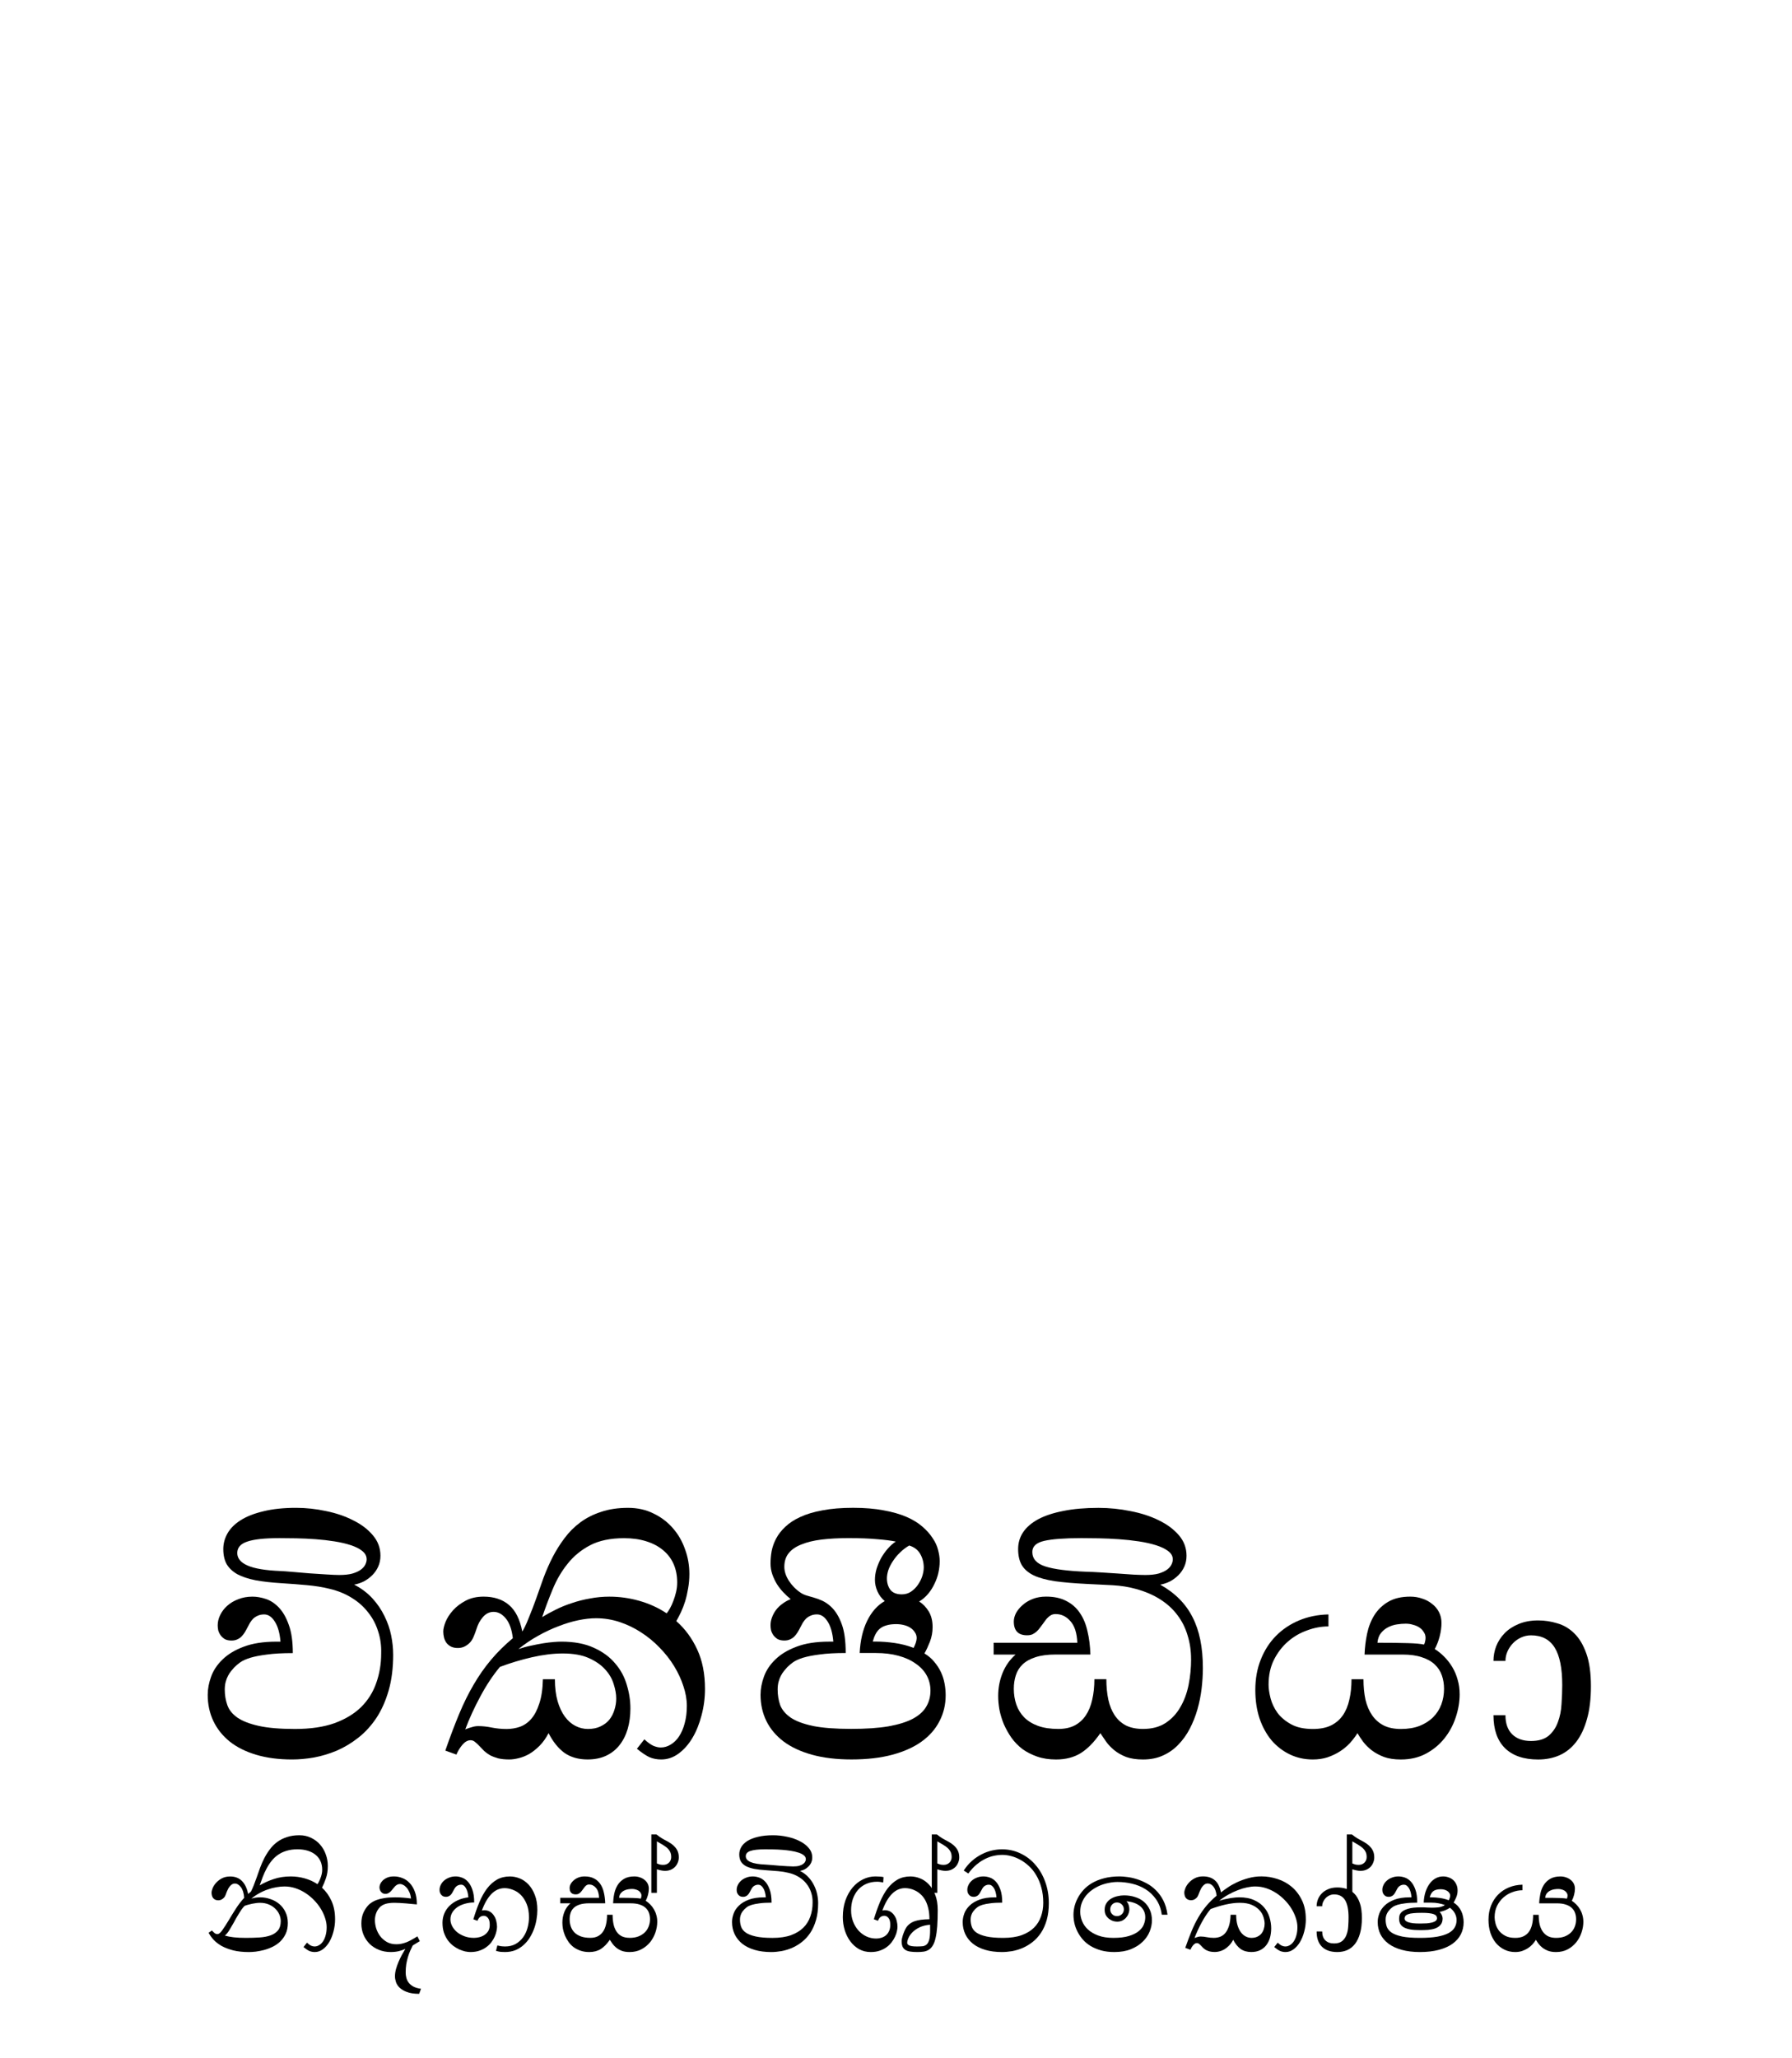 <?xml version="1.0" encoding="UTF-8" standalone="no"?>
<!-- Generator: Adobe Illustrator 13.0.2, SVG Export Plug-In . SVG Version: 6.00 Build 14948)  -->

<svg xmlns:dc="http://purl.org/dc/elements/1.1/" xmlns:cc="http://creativecommons.org/ns#" xmlns:rdf="http://www.w3.org/1999/02/22-rdf-syntax-ns#" xmlns:svg="http://www.w3.org/2000/svg" xmlns="http://www.w3.org/2000/svg" xmlns:xlink="http://www.w3.org/1999/xlink" xmlns:sodipodi="http://sodipodi.sourceforge.net/DTD/sodipodi-0.dtd" xmlns:inkscape="http://www.inkscape.org/namespaces/inkscape" version="1.1" x="0px" y="0px" width="135px" height="155px" viewBox="0 0 135 155" enable-background="new 0 0 135 155" xml:space="preserve" id="svg3857" inkscape:version="0.47 r22583" sodipodi:docname="Wikipedia-logo-v2-si.svg"><defs id="defs4850"><inkscape:perspective sodipodi:type="inkscape:persp3d" inkscape:vp_x="0 : 77.5 : 1" inkscape:vp_y="0 : 1000 : 0" inkscape:vp_z="135 : 77.5 : 1" inkscape:persp3d-origin="67.5 : 51.666667 : 1" id="perspective4854"></inkscape:perspective>
	
		<radialGradient gradientUnits="userSpaceOnUse" gradientTransform="matrix(1,0,0,-1,192.4,143.1)" r="68.686" cy="87.823" cx="-145.47" id="SVGID_1_">
		<stop id="stop3922" style="stop-color:#FFFFFF" offset="0"></stop>
		<stop id="stop3924" style="stop-color:#EAEAEB" offset="0.483"></stop>
		<stop id="stop3926" style="stop-color:#A9ABAE" offset="0.945"></stop>
		<stop id="stop3928" style="stop-color:#999B9E" offset="1"></stop>
	</radialGradient>
	
	
	<linearGradient y2="97.232" x2="112.733" y1="24.481" x1="66.232" gradientUnits="userSpaceOnUse" id="SVGID_2_">
		<stop id="stop3935" style="stop-color:#8A8A8A" offset="0"></stop>
		<stop id="stop3937" style="stop-color:#606060" offset="0.569"></stop>
		<stop id="stop3939" style="stop-color:#FFFFFF" offset="0.591"></stop>
		<stop id="stop3941" style="stop-color:#585858" offset="0.612"></stop>
		<stop id="stop3943" style="stop-color:#303030" offset="1"></stop>
	</linearGradient>
	
	
	<linearGradient y2="65.137" x2="83.799" y1="65.137" x1="54.716" gradientUnits="userSpaceOnUse" id="SVGID_5_">
		<stop id="stop3964" style="stop-color:#231F20" offset="0"></stop>
		<stop id="stop3966" style="stop-color:#474747" offset="1"></stop>
	</linearGradient>
	
	
	
	
	
	
	
	
	
		<linearGradient gradientTransform="matrix(1,0,0,-1,192.4,143.1)" y2="29.904" x2="-94.069" y1="119.808" x1="-123.59" gradientUnits="userSpaceOnUse" id="SVGID_6_">
		<stop id="stop3997" style="stop-color:#FFFFFF" offset="0"></stop>
		<stop id="stop3999" style="stop-color:#FCFCFC" offset="0.009"></stop>
		<stop id="stop4001" style="stop-color:#EEEEEE" offset="0.066"></stop>
		<stop id="stop4003" style="stop-color:#E5E5E5" offset="0.134"></stop>
		<stop id="stop4005" style="stop-color:#E3E3E3" offset="0.252"></stop>
		<stop id="stop4007" style="stop-color:#8A8A8A" offset="0.336"></stop>
		<stop id="stop4009" style="stop-color:#B8B8B8" offset="0.442"></stop>
		<stop id="stop4011" style="stop-color:#3B3B3B" offset="1"></stop>
	</linearGradient>
	
	<linearGradient y2="87.627" x2="119.547" y1="26.876" x1="70.422" gradientUnits="userSpaceOnUse" id="SVGID_7_">
		<stop id="stop4016" style="stop-color:#EFF0F0" offset="0"></stop>
		<stop id="stop4018" style="stop-color:#F0F1F2" offset="0.591"></stop>
		<stop id="stop4020" style="stop-color:#787878" offset="0.599"></stop>
		<stop id="stop4022" style="stop-color:#EEEFF0" offset="0.646"></stop>
		<stop id="stop4024" style="stop-color:#D8D9DB" offset="1"></stop>
	</linearGradient>
	
	
		<linearGradient gradientTransform="matrix(1,0,0,-1,192.4,143.1)" y2="31.999" x2="-87.57" y1="122.133" x1="-117.166" gradientUnits="userSpaceOnUse" id="SVGID_8_">
		<stop id="stop4029" style="stop-color:#FFFFFF" offset="0"></stop>
		<stop id="stop4031" style="stop-color:#E4E5E6" offset="1"></stop>
	</linearGradient>
	
	<linearGradient y2="106.39" x2="79.684" y1="25.276" x1="54.653" gradientUnits="userSpaceOnUse" id="SVGID_9_">
		<stop id="stop4036" style="stop-color:#FFFFFF" offset="0"></stop>
		<stop id="stop4038" style="stop-color:#F9F9F9" offset="0.747"></stop>
		<stop id="stop4040" style="stop-color:#D5D7D8" offset="1"></stop>
	</linearGradient>
	
	
	
	
	
		<linearGradient gradientTransform="matrix(1,0,0,-1,192.4,143.1)" y2="24.646" x2="-134.857" y1="119.633" x1="-115.337" gradientUnits="userSpaceOnUse" id="SVGID_10_">
		<stop id="stop4061" style="stop-color:#FFFFFF" offset="0"></stop>
		<stop id="stop4063" style="stop-color:#E4E5E6" offset="1"></stop>
	</linearGradient>
	
	<linearGradient y2="92.496" x2="37.248" y1="33.077" x1="32.519" gradientUnits="userSpaceOnUse" id="SVGID_11_">
		<stop id="stop4068" style="stop-color:#989A9C" offset="0.22"></stop>
		<stop id="stop4070" style="stop-color:#FFFFFF" offset="0.253"></stop>
	</linearGradient>
	
	
		<linearGradient gradientTransform="matrix(1,0,0,-1,192.4,143.1)" y2="32.798" x2="-171.946" y1="126.84" x1="-152.62" gradientUnits="userSpaceOnUse" id="SVGID_12_">
		<stop id="stop4075" style="stop-color:#FFFFFF" offset="0"></stop>
		<stop id="stop4077" style="stop-color:#E4E5E6" offset="1"></stop>
	</linearGradient>
	
	
		<linearGradient gradientTransform="matrix(1,0,0,-1,192.4,143.1)" y2="35.586" x2="-130.143" y1="35.625" x1="-130.135" gradientUnits="userSpaceOnUse" id="SVGID_13_">
		<stop id="stop4082" style="stop-color:#FFFFFF" offset="0"></stop>
		<stop id="stop4084" style="stop-color:#E4E5E6" offset="1"></stop>
	</linearGradient>
	
	
	
	
		<linearGradient gradientTransform="matrix(1,0,0,-1,192.4,143.1)" y2="25.888" x2="-140.545" y1="120.322" x1="-121.138" gradientUnits="userSpaceOnUse" id="SVGID_14_">
		<stop id="stop4093" style="stop-color:#FFFFFF" offset="0"></stop>
		<stop id="stop4095" style="stop-color:#E4E5E6" offset="1"></stop>
	</linearGradient>
	
	
		<linearGradient gradientTransform="matrix(1,0,0,-1,192.4,143.1)" y2="28.852" x2="-155.006" y1="123.353" x1="-135.586" gradientUnits="userSpaceOnUse" id="SVGID_15_">
		<stop id="stop4100" style="stop-color:#FFFFFF" offset="0"></stop>
		<stop id="stop4102" style="stop-color:#E4E5E6" offset="1"></stop>
	</linearGradient>
	
	
		<linearGradient gradientTransform="matrix(1,0,0,-1,192.4,143.1)" y2="27.135" x2="-146.884" y1="121.936" x1="-127.401" gradientUnits="userSpaceOnUse" id="SVGID_16_">
		<stop id="stop4107" style="stop-color:#FFFFFF" offset="0"></stop>
		<stop id="stop4109" style="stop-color:#E4E5E6" offset="1"></stop>
	</linearGradient>
	
	
		<linearGradient gradientTransform="matrix(1,0,0,-1,192.4,143.1)" y2="24.944" x2="-138.852" y1="124.004" x1="-118.495" gradientUnits="userSpaceOnUse" id="SVGID_17_">
		<stop id="stop4114" style="stop-color:#FFFFFF" offset="0"></stop>
		<stop id="stop4116" style="stop-color:#E4E5E6" offset="1"></stop>
	</linearGradient>
	
	
		<linearGradient gradientTransform="matrix(1,0,0,-1,192.4,143.1)" y2="24.695" x2="-134.788" y1="119.176" x1="-115.372" gradientUnits="userSpaceOnUse" id="SVGID_18_">
		<stop id="stop4121" style="stop-color:#FFFFFF" offset="0"></stop>
		<stop id="stop4123" style="stop-color:#E4E5E6" offset="1"></stop>
	</linearGradient>
	
	
	
	
	
	
	
	
	
	
	
	
		<linearGradient gradientTransform="matrix(1,0,0,-1,192.4,143.1)" y2="83.605" x2="-75.636" y1="83.605" x1="-175.442" gradientUnits="userSpaceOnUse" id="SVGID_21_">
		<stop id="stop4198" style="stop-color:#555555" offset="0"></stop>
		<stop id="stop4200" style="stop-color:#231F20" offset="1"></stop>
	</linearGradient>
	
	
		<linearGradient gradientTransform="matrix(1,0,0,-1,192.4,143.1)" y2="104.08" x2="-83.541" y1="104.08" x1="-175.142" gradientUnits="userSpaceOnUse" id="SVGID_22_">
		<stop id="stop4205" style="stop-color:#A0A0A0" offset="0"></stop>
		<stop id="stop4207" style="stop-color:#656767" offset="0.077"></stop>
		<stop id="stop4209" style="stop-color:#717375" offset="1"></stop>
	</linearGradient>
	
	
	
	
	
	
	
		<linearGradient gradientTransform="matrix(1,0,0,-1,192.4,143.1)" y2="78.209" x2="-172.385" y1="78.209" x1="-172.385" gradientUnits="userSpaceOnUse" id="SVGID_23_">
		<stop id="stop4224" style="stop-color:#FFFFFF" offset="0"></stop>
		<stop id="stop4226" style="stop-color:#F4F4F4" offset="0.078"></stop>
		<stop id="stop4228" style="stop-color:#CECECE" offset="0.381"></stop>
		<stop id="stop4230" style="stop-color:#BFBFBF" offset="0.54"></stop>
		<stop id="stop4232" style="stop-color:#7C7C7C" offset="0.836"></stop>
		<stop id="stop4234" style="stop-color:#A8A8A8" offset="0.9"></stop>
		<stop id="stop4236" style="stop-color:#9A9A9A" offset="0.909"></stop>
		<stop id="stop4238" style="stop-color:#7D7D7D" offset="0.933"></stop>
		<stop id="stop4240" style="stop-color:#686868" offset="0.956"></stop>
		<stop id="stop4242" style="stop-color:#5B5B5B" offset="0.979"></stop>
		<stop id="stop4244" style="stop-color:#575757" offset="1"></stop>
	</linearGradient>
	
	
		<linearGradient gradientTransform="matrix(1,0,0,-1,192.4,143.1)" y2="90.477" x2="-67.153" y1="78.449" x1="-175.717" gradientUnits="userSpaceOnUse" id="SVGID_24_">
		<stop id="stop4249" style="stop-color:#FFFFFF" offset="0"></stop>
		<stop id="stop4251" style="stop-color:#F4F4F4" offset="0.078"></stop>
		<stop id="stop4253" style="stop-color:#CECECE" offset="0.381"></stop>
		<stop id="stop4255" style="stop-color:#BFBFBF" offset="0.54"></stop>
		<stop id="stop4257" style="stop-color:#7C7C7C" offset="0.836"></stop>
		<stop id="stop4259" style="stop-color:#A8A8A8" offset="0.9"></stop>
		<stop id="stop4261" style="stop-color:#9A9A9A" offset="0.909"></stop>
		<stop id="stop4263" style="stop-color:#7D7D7D" offset="0.933"></stop>
		<stop id="stop4265" style="stop-color:#686868" offset="0.956"></stop>
		<stop id="stop4267" style="stop-color:#5B5B5B" offset="0.979"></stop>
		<stop id="stop4269" style="stop-color:#575757" offset="1"></stop>
	</linearGradient>
	
	
		<linearGradient gradientTransform="matrix(1,0,0,-1,192.4,143.1)" y2="92.223" x2="-52.132" y1="78.48" x1="-176.185" gradientUnits="userSpaceOnUse" id="SVGID_25_">
		<stop id="stop4274" style="stop-color:#FFFFFF" offset="0"></stop>
		<stop id="stop4276" style="stop-color:#F4F4F4" offset="0.078"></stop>
		<stop id="stop4278" style="stop-color:#CECECE" offset="0.381"></stop>
		<stop id="stop4280" style="stop-color:#BFBFBF" offset="0.54"></stop>
		<stop id="stop4282" style="stop-color:#7C7C7C" offset="0.836"></stop>
		<stop id="stop4284" style="stop-color:#A8A8A8" offset="0.9"></stop>
		<stop id="stop4286" style="stop-color:#9A9A9A" offset="0.909"></stop>
		<stop id="stop4288" style="stop-color:#7D7D7D" offset="0.933"></stop>
		<stop id="stop4290" style="stop-color:#686868" offset="0.956"></stop>
		<stop id="stop4292" style="stop-color:#5B5B5B" offset="0.979"></stop>
		<stop id="stop4294" style="stop-color:#575757" offset="1"></stop>
	</linearGradient>
	
	<linearGradient y2="51.953" x2="117.195" y1="71.327" x1="21.213" gradientUnits="userSpaceOnUse" id="SVGID_26_">
		<stop id="stop4299" style="stop-color:#EDEDEE" offset="0"></stop>
		<stop id="stop4301" style="stop-color:#FFFFFF" offset="0.418"></stop>
		<stop id="stop4303" style="stop-color:#F8F9F9" offset="0.626"></stop>
		<stop id="stop4305" style="stop-color:#BFC0C2" offset="1"></stop>
	</linearGradient>
	
	
	
	
	<linearGradient y2="30.732" x2="27.956" y1="30.732" x1="23.471" gradientUnits="userSpaceOnUse" id="SVGID_27_">
		<stop id="stop4316" style="stop-color:#E2E3E4" offset="0"></stop>
		<stop id="stop4318" style="stop-color:#FFFFFF" offset="0.505"></stop>
	</linearGradient>
	
	
	
	
	
	
	
	
	
	
	
	
	
	
	
	
	
	
	
	
	
	
	
	
	
	
	
	
	
	
	
	
	
	
	
	
	
	
	
	
	
	
	
	
	
	
	
	
	
	
	
	
	
	
	
	
	
	
	
	
	
	
	
	
	
	
	
	
	
	
	
	
	
	
	
	
	
	
	
	
	
	
	
	
	
	
	
	
	
	
	
	
	
	
	
	
	
	
	
	
	
	
	
	
	
	
	
	
	
	
	
	
	
	
	
	
	
	
	
	
	
	
	
	
	
	
	
	
	
	
	
	
	
	
	
	
	
	
	
	
	
	
	
	
	
	
	
	
	
	
	
	
	
	
	
	
	
	
	
	
	
	
	
	
	
	
	
	
	
	
	
	
	
	
	
	
	
	
	<linearGradient y2="29.204" x2="111.546" y1="49.719" x1="22.574" gradientUnits="userSpaceOnUse" id="SVGID_34_">
		<stop id="stop4743" style="stop-color:#FFFFFF" offset="0"></stop>
		<stop id="stop4745" style="stop-color:#FFFFFF" offset="0.654"></stop>
		<stop id="stop4747" style="stop-color:#CBCCCE" offset="1"></stop>
	</linearGradient>
	
	
	
	
	
	
	
	
		<linearGradient gradientTransform="matrix(1,0,0,-1,192.4,143.1)" y2="107.09" x2="-126.423" y1="107.09" x1="-158.81" gradientUnits="userSpaceOnUse" id="SVGID_35_">
		<stop id="stop4770" style="stop-color:#696969" offset="0"></stop>
		<stop id="stop4772" style="stop-color:#2E2E2E" offset="0.37"></stop>
		<stop id="stop4774" style="stop-color:#424242" offset="0.455"></stop>
		<stop id="stop4776" style="stop-color:#303030" offset="0.601"></stop>
		<stop id="stop4778" style="stop-color:#4A4A4A" offset="0.695"></stop>
		<stop id="stop4780" style="stop-color:#666666" offset="1"></stop>
	</linearGradient>
	
	
		<linearGradient gradientTransform="matrix(1,0,0,-1,192.4,143.1)" y2="107.897" x2="-126.545" y1="107.897" x1="-158.418" gradientUnits="userSpaceOnUse" id="SVGID_36_">
		<stop id="stop4785" style="stop-color:#525252" offset="0"></stop>
		<stop id="stop4787" style="stop-color:#333333" offset="0.186"></stop>
		<stop id="stop4789" style="stop-color:#AEAEAE" offset="0.354"></stop>
		<stop id="stop4791" style="stop-color:#ADADAD" offset="0.42"></stop>
		<stop id="stop4793" style="stop-color:#9D9D9D" offset="0.428"></stop>
		<stop id="stop4795" style="stop-color:#818181" offset="0.443"></stop>
		<stop id="stop4797" style="stop-color:#6A6A6A" offset="0.461"></stop>
		<stop id="stop4799" style="stop-color:#585858" offset="0.481"></stop>
		<stop id="stop4801" style="stop-color:#4C4C4C" offset="0.506"></stop>
		<stop id="stop4803" style="stop-color:#444444" offset="0.539"></stop>
		<stop id="stop4805" style="stop-color:#424242" offset="0.617"></stop>
		<stop id="stop4807" style="stop-color:#454545" offset="0.668"></stop>
		<stop id="stop4809" style="stop-color:#BDBDBD" offset="1"></stop>
	</linearGradient>
	
	
		<linearGradient gradientTransform="matrix(1,0,0,-1,192.4,143.1)" y2="104.433" x2="-154.154" y1="97.628" x1="-153.125" gradientUnits="userSpaceOnUse" id="SVGID_37_">
		<stop id="stop4814" style="stop-color:#969696" offset="0"></stop>
		<stop id="stop4816" style="stop-color:#000000" offset="1"></stop>
	</linearGradient>
	
	
	
	<linearGradient y2="38.79" x2="39.487" y1="46.373" x1="38.737" gradientUnits="userSpaceOnUse" id="SVGID_38_">
		<stop id="stop4825" style="stop-color:#333333" offset="0"></stop>
		<stop id="stop4827" style="stop-color:#000000" offset="0.431"></stop>
		<stop id="stop4829" style="stop-color:#2E2E2E" offset="1"></stop>
	</linearGradient>
	
	
	
	
	
		<radialGradient gradientUnits="userSpaceOnUse" gradientTransform="matrix(1,0,0,-1,192.4,143.1)" r="72.752" cy="106.6" cx="-138.233" id="SVGID_39_">
		<stop id="stop4840" style="stop-color:#000000;stop-opacity:0;" offset="0"></stop>
		<stop id="stop4842" style="stop-color:#000000;stop-opacity:0.08;" offset="0.802"></stop>
		<stop id="stop4844" style="stop-color:#000000;stop-opacity:0.388;" offset="1"></stop>
	</radialGradient>
	
<radialGradient inkscape:collect="always" xlink:href="#SVGID_39_" id="radialGradient5007" gradientUnits="userSpaceOnUse" gradientTransform="matrix(1,0,0,-1,192.4,143.1)" cx="-138.233" cy="106.6" r="72.752"></radialGradient><linearGradient inkscape:collect="always" xlink:href="#SVGID_38_" id="linearGradient5013" gradientUnits="userSpaceOnUse" x1="38.737" y1="46.373" x2="39.487" y2="38.79"></linearGradient><linearGradient inkscape:collect="always" xlink:href="#SVGID_37_" id="linearGradient5018" gradientUnits="userSpaceOnUse" gradientTransform="matrix(1,0,0,-1,192.4,143.1)" x1="-153.125" y1="97.628" x2="-154.154" y2="104.433"></linearGradient><linearGradient inkscape:collect="always" xlink:href="#SVGID_36_" id="linearGradient5021" gradientUnits="userSpaceOnUse" gradientTransform="matrix(1,0,0,-1,192.4,143.1)" x1="-158.418" y1="107.897" x2="-126.545" y2="107.897"></linearGradient><linearGradient inkscape:collect="always" xlink:href="#SVGID_35_" id="linearGradient5024" gradientUnits="userSpaceOnUse" gradientTransform="matrix(1,0,0,-1,192.4,143.1)" x1="-158.81" y1="107.09" x2="-126.423" y2="107.09"></linearGradient><linearGradient inkscape:collect="always" xlink:href="#SVGID_34_" id="linearGradient5036" gradientUnits="userSpaceOnUse" x1="22.574" y1="49.719" x2="111.546" y2="29.204"></linearGradient><linearGradient inkscape:collect="always" xlink:href="#SVGID_27_" id="linearGradient5252" gradientUnits="userSpaceOnUse" x1="23.471" y1="30.732" x2="27.956" y2="30.732"></linearGradient><linearGradient inkscape:collect="always" xlink:href="#SVGID_26_" id="linearGradient5258" gradientUnits="userSpaceOnUse" x1="21.213" y1="71.327" x2="117.195" y2="51.953"></linearGradient><linearGradient inkscape:collect="always" xlink:href="#SVGID_25_" id="linearGradient5261" gradientUnits="userSpaceOnUse" gradientTransform="matrix(1,0,0,-1,192.4,143.1)" x1="-176.185" y1="78.48" x2="-52.132" y2="92.223"></linearGradient><linearGradient inkscape:collect="always" xlink:href="#SVGID_24_" id="linearGradient5264" gradientUnits="userSpaceOnUse" gradientTransform="matrix(1,0,0,-1,192.4,143.1)" x1="-175.717" y1="78.449" x2="-67.153" y2="90.477"></linearGradient><linearGradient inkscape:collect="always" xlink:href="#SVGID_23_" id="linearGradient5267" gradientUnits="userSpaceOnUse" gradientTransform="matrix(1,0,0,-1,192.4,143.1)" x1="-172.385" y1="78.209" x2="-172.385" y2="78.209"></linearGradient><linearGradient inkscape:collect="always" xlink:href="#SVGID_22_" id="linearGradient5275" gradientUnits="userSpaceOnUse" gradientTransform="matrix(1,0,0,-1,192.4,143.1)" x1="-175.142" y1="104.08" x2="-83.541" y2="104.08"></linearGradient><linearGradient inkscape:collect="always" xlink:href="#SVGID_21_" id="linearGradient5278" gradientUnits="userSpaceOnUse" gradientTransform="matrix(1,0,0,-1,192.4,143.1)" x1="-175.442" y1="83.605" x2="-75.636" y2="83.605"></linearGradient><linearGradient inkscape:collect="always" xlink:href="#SVGID_18_" id="linearGradient5317" gradientUnits="userSpaceOnUse" gradientTransform="matrix(1,0,0,-1,192.4,143.1)" x1="-115.372" y1="119.176" x2="-134.788" y2="24.695"></linearGradient><linearGradient inkscape:collect="always" xlink:href="#SVGID_17_" id="linearGradient5320" gradientUnits="userSpaceOnUse" gradientTransform="matrix(1,0,0,-1,192.4,143.1)" x1="-118.495" y1="124.004" x2="-138.852" y2="24.944"></linearGradient><linearGradient inkscape:collect="always" xlink:href="#SVGID_16_" id="linearGradient5323" gradientUnits="userSpaceOnUse" gradientTransform="matrix(1,0,0,-1,192.4,143.1)" x1="-127.401" y1="121.936" x2="-146.884" y2="27.135"></linearGradient><linearGradient inkscape:collect="always" xlink:href="#SVGID_15_" id="linearGradient5326" gradientUnits="userSpaceOnUse" gradientTransform="matrix(1,0,0,-1,192.4,143.1)" x1="-135.586" y1="123.353" x2="-155.006" y2="28.852"></linearGradient><linearGradient inkscape:collect="always" xlink:href="#SVGID_14_" id="linearGradient5329" gradientUnits="userSpaceOnUse" gradientTransform="matrix(1,0,0,-1,192.4,143.1)" x1="-121.138" y1="120.322" x2="-140.545" y2="25.888"></linearGradient><linearGradient inkscape:collect="always" xlink:href="#SVGID_13_" id="linearGradient5334" gradientUnits="userSpaceOnUse" gradientTransform="matrix(1,0,0,-1,192.4,143.1)" x1="-130.135" y1="35.625" x2="-130.143" y2="35.586"></linearGradient><linearGradient inkscape:collect="always" xlink:href="#SVGID_12_" id="linearGradient5337" gradientUnits="userSpaceOnUse" gradientTransform="matrix(1,0,0,-1,192.4,143.1)" x1="-152.62" y1="126.84" x2="-171.946" y2="32.798"></linearGradient><linearGradient inkscape:collect="always" xlink:href="#SVGID_11_" id="linearGradient5340" gradientUnits="userSpaceOnUse" x1="32.519" y1="33.077" x2="37.248" y2="92.496"></linearGradient><linearGradient inkscape:collect="always" xlink:href="#SVGID_10_" id="linearGradient5343" gradientUnits="userSpaceOnUse" gradientTransform="matrix(1,0,0,-1,192.4,143.1)" x1="-115.337" y1="119.633" x2="-134.857" y2="24.646"></linearGradient><linearGradient inkscape:collect="always" xlink:href="#SVGID_9_" id="linearGradient5354" gradientUnits="userSpaceOnUse" x1="54.653" y1="25.276" x2="79.684" y2="106.39"></linearGradient><linearGradient inkscape:collect="always" xlink:href="#SVGID_8_" id="linearGradient5357" gradientUnits="userSpaceOnUse" gradientTransform="matrix(1,0,0,-1,192.4,143.1)" x1="-117.166" y1="122.133" x2="-87.57" y2="31.999"></linearGradient><linearGradient inkscape:collect="always" xlink:href="#SVGID_7_" id="linearGradient5360" gradientUnits="userSpaceOnUse" x1="70.422" y1="26.876" x2="119.547" y2="87.627"></linearGradient><linearGradient inkscape:collect="always" xlink:href="#SVGID_6_" id="linearGradient5363" gradientUnits="userSpaceOnUse" gradientTransform="matrix(1,0,0,-1,192.4,143.1)" x1="-123.59" y1="119.808" x2="-94.069" y2="29.904"></linearGradient><linearGradient inkscape:collect="always" xlink:href="#SVGID_5_" id="linearGradient5379" gradientUnits="userSpaceOnUse" x1="54.716" y1="65.137" x2="83.799" y2="65.137"></linearGradient><linearGradient inkscape:collect="always" xlink:href="#SVGID_2_" id="linearGradient5391" gradientUnits="userSpaceOnUse" x1="66.232" y1="24.481" x2="112.733" y2="97.232"></linearGradient><radialGradient inkscape:collect="always" xlink:href="#SVGID_1_" id="radialGradient5395" gradientUnits="userSpaceOnUse" gradientTransform="matrix(1,0,0,-1,192.4,143.1)" cx="-145.47" cy="87.823" r="68.686"></radialGradient>
	
	
<inkscape:perspective id="perspective10537" inkscape:persp3d-origin="0.5 : 0.33333333 : 1" inkscape:vp_z="1 : 0.5 : 1" inkscape:vp_y="0 : 1000 : 0" inkscape:vp_x="0 : 0.5 : 1" sodipodi:type="inkscape:persp3d"></inkscape:perspective><inkscape:perspective id="perspective13111" inkscape:persp3d-origin="0.5 : 0.33333333 : 1" inkscape:vp_z="1 : 0.5 : 1" inkscape:vp_y="0 : 1000 : 0" inkscape:vp_x="0 : 0.5 : 1" sodipodi:type="inkscape:persp3d"></inkscape:perspective></defs><sodipodi:namedview pagecolor="#ffffff" bordercolor="#666666" borderopacity="1" objecttolerance="10" gridtolerance="10" guidetolerance="10" inkscape:pageopacity="0" inkscape:pageshadow="2" inkscape:window-width="1198" inkscape:window-height="730" id="namedview4848" showgrid="false" inkscape:zoom="2" inkscape:cx="141.26918" inkscape:cy="27.753941" inkscape:window-x="69" inkscape:window-y="70" inkscape:window-maximized="0" inkscape:current-layer="svg3857" showguides="true" inkscape:guide-bbox="true"><sodipodi:guide orientation="0,1" position="0,140" id="globe_top"></sodipodi:guide><sodipodi:guide orientation="1,0" position="16,0" id="globe_left"></sodipodi:guide><sodipodi:guide orientation="1,0" position="119,0" id="globe_right"></sodipodi:guide><sodipodi:guide id="globe_bottom" position="0,47" orientation="0,1"></sodipodi:guide><sodipodi:guide orientation="0,1" position="8,40" id="wordmark_top"></sodipodi:guide><sodipodi:guide orientation="0,1" position="8,22.5" id="wordmark_bottom"></sodipodi:guide><sodipodi:guide orientation="0,1" position="0,17" id="subtitle_top"></sodipodi:guide><sodipodi:guide orientation="0,1" position="0,8" id="subtitle_bottom"></sodipodi:guide><sodipodi:guide orientation="1,0" position="8,40" id="wordmark_left"></sodipodi:guide><sodipodi:guide orientation="1,0" position="127,40" id="wordmark_right"></sodipodi:guide></sodipodi:namedview><g style="font-size:28px;font-style:normal;font-variant:normal;font-weight:normal;font-stretch:normal;text-align:start;line-height:125%;letter-spacing:1;writing-mode:lr-tb;text-anchor:start;fill:#000000;fill-opacity:1;stroke:none;font-family:Iskoola Pota;-inkscape-font-specification:Iskoola Pota" id="text5223"><path d="m 29.621,124.57 c -1.6e-5,1.03 -0.114,1.941 -0.342,2.734 -0.228,0.793 -0.538,1.486 -0.93,2.078 -0.392,0.583 -0.843,1.076 -1.354,1.477 -0.51,0.401 -1.048,0.725 -1.613,0.971 -0.565,0.237 -1.139,0.41 -1.723,0.52 -0.574,0.1 -1.126,0.15 -1.654,0.15 -1.012,0 -1.914,-0.118 -2.707,-0.355 -0.793,-0.237 -1.458,-0.57 -1.996,-0.998 -0.538,-0.437 -0.948,-0.952 -1.23,-1.545 -0.283,-0.602 -0.424,-1.258 -0.424,-1.969 -2e-6,-0.447 0.087,-0.907 0.26,-1.381 0.173,-0.474 0.46,-0.902 0.861,-1.285 0.401,-0.392 0.93,-0.711 1.586,-0.957 0.665,-0.255 1.49,-0.383 2.475,-0.383 l 0.301,0 c -0.055,-0.647 -0.196,-1.148 -0.424,-1.504 -0.228,-0.365 -0.497,-0.547 -0.807,-0.547 -0.182,10e-6 -0.342,0.032 -0.479,0.096 -0.128,0.055 -0.242,0.128 -0.342,0.219 -0.091,0.091 -0.173,0.196 -0.246,0.314 -0.064,0.118 -0.128,0.237 -0.191,0.355 -0.064,0.128 -0.132,0.251 -0.205,0.369 -0.073,0.118 -0.155,0.223 -0.246,0.314 -0.091,0.091 -0.201,0.164 -0.328,0.219 -0.118,0.055 -0.26,0.082 -0.424,0.082 -0.201,10e-6 -0.369,-0.036 -0.506,-0.109 -0.128,-0.082 -0.232,-0.178 -0.314,-0.287 -0.082,-0.118 -0.141,-0.242 -0.178,-0.369 -0.027,-0.137 -0.041,-0.264 -0.041,-0.383 -3e-6,-0.264 0.064,-0.524 0.191,-0.779 0.128,-0.264 0.305,-0.497 0.533,-0.697 0.237,-0.21 0.515,-0.374 0.834,-0.492 0.319,-0.128 0.674,-0.191 1.066,-0.191 0.319,1e-5 0.656,0.059 1.012,0.178 0.355,0.118 0.684,0.337 0.984,0.656 0.301,0.319 0.547,0.752 0.738,1.299 0.201,0.547 0.301,1.253 0.301,2.119 -0.784,1e-5 -1.436,0.036 -1.955,0.109 -0.51,0.064 -0.93,0.146 -1.258,0.246 -0.319,0.1 -0.57,0.214 -0.752,0.342 -0.173,0.128 -0.319,0.251 -0.438,0.369 -0.073,0.082 -0.155,0.178 -0.246,0.287 -0.082,0.1 -0.16,0.219 -0.232,0.355 -0.073,0.137 -0.132,0.292 -0.178,0.465 -0.046,0.173 -0.068,0.365 -0.068,0.574 -3e-6,0.41 0.064,0.798 0.191,1.162 0.128,0.365 0.378,0.679 0.752,0.943 0.383,0.264 0.921,0.474 1.613,0.629 0.693,0.155 1.604,0.232 2.734,0.232 1.167,10e-6 2.16,-0.146 2.98,-0.438 0.82,-0.301 1.49,-0.706 2.01,-1.217 0.52,-0.52 0.898,-1.126 1.135,-1.818 0.246,-0.693 0.369,-1.431 0.369,-2.215 0.018,-0.592 -0.059,-1.148 -0.232,-1.668 -0.164,-0.529 -0.415,-1.003 -0.752,-1.422 -0.328,-0.428 -0.738,-0.793 -1.23,-1.094 -0.492,-0.31 -1.053,-0.538 -1.682,-0.684 -0.52,-0.128 -1.08,-0.219 -1.682,-0.273 -0.592,-0.055 -1.244,-0.105 -1.955,-0.15 -0.738,-0.046 -1.381,-0.118 -1.928,-0.219 -0.547,-0.109 -1.003,-0.26 -1.367,-0.451 -0.355,-0.201 -0.624,-0.451 -0.807,-0.752 -0.173,-0.31 -0.26,-0.693 -0.26,-1.148 -3e-6,-0.41 0.105,-0.802 0.314,-1.176 0.219,-0.383 0.551,-0.715 0.998,-0.998 0.447,-0.283 1.016,-0.506 1.709,-0.67 0.693,-0.173 1.513,-0.26 2.461,-0.26 0.757,2e-5 1.513,0.082 2.27,0.246 0.756,0.155 1.436,0.387 2.037,0.697 0.611,0.301 1.103,0.674 1.477,1.121 0.383,0.447 0.574,0.962 0.574,1.545 -1.4e-5,0.292 -0.055,0.561 -0.164,0.807 -0.109,0.246 -0.26,0.465 -0.451,0.656 -0.182,0.182 -0.392,0.337 -0.629,0.465 -0.237,0.118 -0.483,0.201 -0.738,0.246 0.547,0.283 1.007,0.629 1.381,1.039 0.374,0.41 0.674,0.852 0.902,1.326 0.237,0.474 0.406,0.962 0.506,1.463 0.1,0.492 0.15,0.962 0.15,1.408 m -8.627,-8.736 c -1.076,2e-5 -1.864,0.087 -2.365,0.26 -0.501,0.164 -0.752,0.451 -0.752,0.861 -4e-6,0.401 0.26,0.716 0.779,0.943 0.529,0.228 1.344,0.365 2.447,0.41 0.228,0.009 0.542,0.032 0.943,0.068 0.41,0.036 0.839,0.073 1.285,0.109 0.447,0.027 0.87,0.055 1.271,0.082 0.41,0.027 0.729,0.041 0.957,0.041 0.401,1e-5 0.734,-0.036 0.998,-0.109 0.273,-0.082 0.488,-0.182 0.643,-0.301 0.155,-0.118 0.264,-0.246 0.328,-0.383 0.064,-0.137 0.096,-0.264 0.096,-0.383 -1.4e-5,-0.246 -0.109,-0.456 -0.328,-0.629 -0.21,-0.173 -0.497,-0.319 -0.861,-0.438 -0.355,-0.118 -0.766,-0.214 -1.23,-0.287 -0.456,-0.073 -0.93,-0.128 -1.422,-0.164 -0.492,-0.036 -0.98,-0.059 -1.463,-0.068 -0.483,-0.009 -0.925,-0.014 -1.326,-0.014" style="" id="path3418"></path><path d="m 36.432,120.236 c 0.784,1e-5 1.422,0.21 1.914,0.629 0.492,0.419 0.825,1.085 0.998,1.996 0.055,-0.073 0.123,-0.196 0.205,-0.369 0.091,-0.182 0.182,-0.392 0.273,-0.629 0.1,-0.237 0.201,-0.488 0.301,-0.752 0.1,-0.264 0.191,-0.51 0.273,-0.738 0.173,-0.501 0.355,-1.016 0.547,-1.545 0.201,-0.538 0.428,-1.057 0.684,-1.559 0.264,-0.51 0.565,-0.989 0.902,-1.436 0.337,-0.456 0.734,-0.852 1.189,-1.189 0.456,-0.337 0.98,-0.602 1.572,-0.793 0.592,-0.201 1.267,-0.301 2.023,-0.301 0.711,2e-5 1.349,0.141 1.914,0.424 0.574,0.273 1.062,0.643 1.463,1.107 0.401,0.456 0.706,0.984 0.916,1.586 0.219,0.592 0.328,1.212 0.328,1.859 -2e-5,0.383 -0.032,0.747 -0.096,1.094 -0.055,0.337 -0.128,0.656 -0.219,0.957 -0.091,0.292 -0.196,0.565 -0.314,0.82 -0.119,0.246 -0.237,0.474 -0.355,0.684 0.656,0.574 1.18,1.285 1.572,2.133 0.392,0.839 0.588,1.827 0.588,2.967 -2.1e-5,0.684 -0.087,1.349 -0.26,1.996 -0.164,0.638 -0.392,1.203 -0.684,1.695 -0.292,0.492 -0.643,0.889 -1.053,1.189 -0.401,0.292 -0.834,0.438 -1.299,0.438 -0.328,0 -0.629,-0.059 -0.902,-0.178 -0.264,-0.128 -0.574,-0.337 -0.93,-0.629 l 0.561,-0.711 c 0.255,0.237 0.483,0.401 0.684,0.492 0.201,0.082 0.383,0.123 0.547,0.123 0.264,0 0.515,-0.073 0.752,-0.219 0.246,-0.146 0.456,-0.351 0.629,-0.615 0.182,-0.273 0.324,-0.602 0.424,-0.984 0.109,-0.392 0.164,-0.829 0.164,-1.312 -2e-5,-0.483 -0.087,-0.98 -0.26,-1.49 -0.164,-0.51 -0.397,-1.012 -0.697,-1.504 -0.301,-0.492 -0.665,-0.957 -1.094,-1.395 -0.419,-0.438 -0.884,-0.82 -1.395,-1.148 -0.501,-0.328 -1.039,-0.588 -1.613,-0.779 -0.574,-0.191 -1.167,-0.287 -1.777,-0.287 -0.41,1e-5 -0.857,0.05 -1.34,0.15 -0.483,0.1 -0.98,0.251 -1.49,0.451 -0.51,0.191 -1.025,0.433 -1.545,0.725 -0.51,0.283 -1.003,0.615 -1.477,0.998 0.319,-0.109 0.638,-0.196 0.957,-0.26 0.328,-0.073 0.633,-0.132 0.916,-0.178 0.292,-0.046 0.556,-0.077 0.793,-0.096 0.237,-0.018 0.424,-0.027 0.561,-0.027 0.975,1e-5 1.796,0.155 2.461,0.465 0.665,0.301 1.199,0.693 1.6,1.176 0.41,0.474 0.702,1.012 0.875,1.613 0.182,0.592 0.273,1.185 0.273,1.777 -1.5e-5,0.556 -0.068,1.071 -0.205,1.545 -0.137,0.465 -0.342,0.87 -0.615,1.217 -0.264,0.337 -0.597,0.602 -0.998,0.793 -0.401,0.191 -0.87,0.287 -1.408,0.287 -0.684,0 -1.262,-0.164 -1.736,-0.492 -0.465,-0.337 -0.866,-0.834 -1.203,-1.49 -0.201,0.383 -0.428,0.702 -0.684,0.957 -0.255,0.255 -0.515,0.46 -0.779,0.615 -0.264,0.146 -0.529,0.251 -0.793,0.314 -0.255,0.064 -0.492,0.096 -0.711,0.096 -0.31,0 -0.583,-0.027 -0.82,-0.082 -0.228,-0.064 -0.433,-0.141 -0.615,-0.232 -0.173,-0.1 -0.324,-0.21 -0.451,-0.328 -0.128,-0.128 -0.246,-0.251 -0.355,-0.369 -0.128,-0.137 -0.242,-0.242 -0.342,-0.314 -0.091,-0.082 -0.201,-0.123 -0.328,-0.123 -0.21,0 -0.41,0.109 -0.602,0.328 -0.182,0.21 -0.337,0.46 -0.465,0.752 l -0.834,-0.301 c 0.355,-1.021 0.702,-1.937 1.039,-2.748 0.337,-0.811 0.702,-1.549 1.094,-2.215 0.392,-0.674 0.825,-1.294 1.299,-1.859 0.474,-0.565 1.025,-1.112 1.654,-1.641 -0.073,-0.647 -0.246,-1.139 -0.52,-1.477 -0.273,-0.337 -0.583,-0.506 -0.93,-0.506 -0.31,1e-5 -0.579,0.132 -0.807,0.396 -0.219,0.255 -0.378,0.551 -0.479,0.889 -0.064,0.201 -0.137,0.397 -0.219,0.588 -0.082,0.191 -0.178,0.342 -0.287,0.451 -0.128,0.128 -0.269,0.228 -0.424,0.301 -0.146,0.064 -0.305,0.096 -0.479,0.096 -0.201,1e-5 -0.374,-0.036 -0.52,-0.109 -0.137,-0.073 -0.251,-0.169 -0.342,-0.287 -0.082,-0.118 -0.141,-0.251 -0.178,-0.396 -0.036,-0.155 -0.055,-0.305 -0.055,-0.451 -10e-7,-0.191 0.059,-0.437 0.178,-0.738 0.128,-0.301 0.314,-0.588 0.561,-0.861 0.255,-0.283 0.574,-0.524 0.957,-0.725 0.383,-0.201 0.829,-0.301 1.34,-0.301 m 5.373,6.221 c -9e-6,0.629 0.068,1.18 0.205,1.654 0.137,0.465 0.319,0.852 0.547,1.162 0.228,0.31 0.492,0.542 0.793,0.697 0.301,0.155 0.615,0.232 0.943,0.232 0.365,10e-6 0.679,-0.064 0.943,-0.191 0.273,-0.128 0.497,-0.296 0.67,-0.506 0.173,-0.219 0.301,-0.465 0.383,-0.738 0.091,-0.283 0.137,-0.57 0.137,-0.861 -1.4e-5,-0.328 -0.064,-0.688 -0.191,-1.08 -0.119,-0.401 -0.333,-0.77 -0.643,-1.107 -0.31,-0.346 -0.725,-0.633 -1.244,-0.861 -0.51,-0.228 -1.162,-0.342 -1.955,-0.342 -0.711,0 -1.486,0.096 -2.324,0.287 -0.829,0.191 -1.632,0.433 -2.406,0.725 -0.538,0.647 -1.03,1.39 -1.477,2.229 -0.447,0.829 -0.825,1.654 -1.135,2.475 0.21,-0.082 0.387,-0.141 0.533,-0.178 0.146,-0.046 0.296,-0.068 0.451,-0.068 0.319,10e-6 0.656,0.036 1.012,0.109 0.365,0.073 0.738,0.109 1.121,0.109 0.346,10e-6 0.679,-0.055 0.998,-0.164 0.328,-0.118 0.615,-0.319 0.861,-0.602 0.246,-0.283 0.447,-0.665 0.602,-1.148 0.164,-0.483 0.255,-1.094 0.273,-1.832 l 0.902,0 m 4.115,-6.221 c 0.756,1e-5 1.504,0.105 2.242,0.314 0.747,0.21 1.436,0.524 2.064,0.943 0.082,-0.1 0.169,-0.232 0.26,-0.396 0.091,-0.164 0.173,-0.346 0.246,-0.547 0.082,-0.21 0.15,-0.433 0.205,-0.67 0.055,-0.237 0.082,-0.474 0.082,-0.711 -1.9e-5,-0.52 -0.091,-0.984 -0.273,-1.395 -0.182,-0.41 -0.447,-0.756 -0.793,-1.039 -0.346,-0.292 -0.77,-0.515 -1.271,-0.67 -0.492,-0.155 -1.048,-0.232 -1.668,-0.232 -1.021,2e-5 -1.873,0.178 -2.557,0.533 -0.674,0.355 -1.24,0.82 -1.695,1.395 -0.456,0.565 -0.829,1.203 -1.121,1.914 -0.292,0.702 -0.556,1.404 -0.793,2.105 0.319,-0.201 0.665,-0.392 1.039,-0.574 0.383,-0.191 0.788,-0.355 1.217,-0.492 0.428,-0.146 0.88,-0.26 1.354,-0.342 0.474,-0.091 0.962,-0.137 1.463,-0.137" style="" id="path3420"></path><path d="m 70.791,117.57 c -1.5e-5,0.283 -0.032,0.57 -0.096,0.861 -0.064,0.292 -0.164,0.574 -0.301,0.848 -0.128,0.273 -0.287,0.524 -0.479,0.752 -0.191,0.228 -0.415,0.419 -0.67,0.574 0.292,0.182 0.533,0.433 0.725,0.752 0.191,0.319 0.287,0.711 0.287,1.176 -1.4e-5,0.383 -0.068,0.752 -0.205,1.107 -0.137,0.346 -0.273,0.638 -0.41,0.875 0.292,0.173 0.538,0.383 0.738,0.629 0.21,0.246 0.378,0.506 0.506,0.779 0.128,0.273 0.219,0.561 0.273,0.861 0.055,0.292 0.082,0.583 0.082,0.875 -1.5e-5,0.711 -0.155,1.363 -0.465,1.955 -0.301,0.592 -0.747,1.103 -1.34,1.531 -0.592,0.428 -1.331,0.761 -2.215,0.998 -0.884,0.237 -1.91,0.355 -3.076,0.355 -1.121,0 -2.11,-0.118 -2.967,-0.355 -0.857,-0.237 -1.572,-0.57 -2.146,-0.998 -0.574,-0.437 -1.007,-0.952 -1.299,-1.545 -0.292,-0.602 -0.438,-1.258 -0.438,-1.969 -2e-6,-0.447 0.087,-0.907 0.26,-1.381 0.173,-0.474 0.46,-0.902 0.861,-1.285 0.401,-0.392 0.93,-0.711 1.586,-0.957 0.665,-0.255 1.49,-0.383 2.475,-0.383 l 0.301,0 c -0.055,-0.647 -0.196,-1.148 -0.424,-1.504 -0.228,-0.365 -0.497,-0.547 -0.807,-0.547 -0.182,10e-6 -0.342,0.032 -0.479,0.096 -0.128,0.055 -0.242,0.128 -0.342,0.219 -0.091,0.091 -0.173,0.196 -0.246,0.314 -0.064,0.118 -0.128,0.237 -0.191,0.355 -0.064,0.128 -0.132,0.251 -0.205,0.369 -0.073,0.118 -0.155,0.223 -0.246,0.314 -0.091,0.091 -0.201,0.164 -0.328,0.219 -0.118,0.055 -0.26,0.082 -0.424,0.082 -0.201,10e-6 -0.369,-0.036 -0.506,-0.109 -0.128,-0.082 -0.232,-0.178 -0.314,-0.287 -0.082,-0.118 -0.141,-0.242 -0.178,-0.369 -0.027,-0.137 -0.041,-0.264 -0.041,-0.383 -2e-6,-0.201 0.036,-0.396 0.109,-0.588 0.073,-0.201 0.173,-0.387 0.301,-0.561 0.128,-0.173 0.287,-0.328 0.479,-0.465 0.191,-0.146 0.401,-0.264 0.629,-0.355 -0.182,-0.146 -0.365,-0.314 -0.547,-0.506 -0.182,-0.191 -0.346,-0.401 -0.492,-0.629 -0.137,-0.228 -0.251,-0.469 -0.342,-0.725 -0.091,-0.264 -0.137,-0.538 -0.137,-0.82 -2e-6,-0.301 0.027,-0.611 0.082,-0.93 0.064,-0.328 0.178,-0.647 0.342,-0.957 0.164,-0.31 0.392,-0.602 0.684,-0.875 0.292,-0.283 0.665,-0.529 1.121,-0.738 0.465,-0.219 1.025,-0.387 1.682,-0.506 0.656,-0.128 1.426,-0.191 2.311,-0.191 0.875,2e-5 1.641,0.064 2.297,0.191 0.665,0.119 1.24,0.283 1.723,0.492 0.483,0.21 0.884,0.456 1.203,0.738 0.319,0.273 0.574,0.561 0.766,0.861 0.201,0.292 0.337,0.588 0.41,0.889 0.082,0.301 0.123,0.583 0.123,0.848 m -3.309,-1.477 c -0.346,-0.073 -0.811,-0.132 -1.395,-0.178 -0.583,-0.055 -1.303,-0.082 -2.16,-0.082 -0.757,2e-5 -1.436,0.036 -2.037,0.109 -0.592,0.073 -1.098,0.196 -1.518,0.369 -0.419,0.164 -0.738,0.383 -0.957,0.656 -0.219,0.273 -0.328,0.615 -0.328,1.025 -4e-6,0.346 0.114,0.697 0.342,1.053 0.228,0.355 0.524,0.656 0.889,0.902 0.118,0.082 0.264,0.15 0.438,0.205 0.173,0.046 0.36,0.1 0.561,0.164 0.201,0.055 0.41,0.132 0.629,0.232 0.219,0.1 0.433,0.246 0.643,0.438 0.337,0.31 0.606,0.738 0.807,1.285 0.21,0.538 0.314,1.276 0.314,2.215 -0.784,1e-5 -1.436,0.036 -1.955,0.109 -0.51,0.064 -0.93,0.146 -1.258,0.246 -0.319,0.1 -0.57,0.214 -0.752,0.342 -0.173,0.128 -0.319,0.251 -0.438,0.369 -0.073,0.082 -0.155,0.178 -0.246,0.287 -0.082,0.1 -0.16,0.219 -0.232,0.355 -0.073,0.137 -0.132,0.292 -0.178,0.465 -0.046,0.173 -0.068,0.365 -0.068,0.574 -3e-6,0.419 0.064,0.811 0.191,1.176 0.137,0.355 0.401,0.67 0.793,0.943 0.392,0.264 0.952,0.474 1.682,0.629 0.729,0.146 1.686,0.219 2.871,0.219 1.112,10e-6 2.046,-0.064 2.803,-0.191 0.766,-0.137 1.381,-0.328 1.846,-0.574 0.474,-0.255 0.811,-0.561 1.012,-0.916 0.21,-0.355 0.314,-0.756 0.314,-1.203 -1.4e-5,-0.419 -0.096,-0.802 -0.287,-1.148 -0.191,-0.346 -0.469,-0.643 -0.834,-0.889 -0.355,-0.255 -0.788,-0.451 -1.299,-0.588 -0.501,-0.137 -1.066,-0.205 -1.695,-0.205 l -1.217,0 c 0.046,-0.939 0.232,-1.745 0.561,-2.42 0.337,-0.684 0.779,-1.18 1.326,-1.49 -0.237,-0.201 -0.419,-0.442 -0.547,-0.725 -0.128,-0.292 -0.191,-0.583 -0.191,-0.875 -1e-5,-0.273 0.041,-0.551 0.123,-0.834 0.091,-0.283 0.205,-0.551 0.342,-0.807 0.146,-0.255 0.314,-0.492 0.506,-0.711 0.191,-0.219 0.392,-0.396 0.602,-0.533 m 2.105,1.955 c -1.4e-5,-0.365 -0.087,-0.702 -0.26,-1.012 -0.173,-0.31 -0.451,-0.524 -0.834,-0.643 -0.255,0.146 -0.488,0.324 -0.697,0.533 -0.21,0.201 -0.387,0.415 -0.533,0.643 -0.146,0.219 -0.26,0.442 -0.342,0.67 -0.073,0.228 -0.109,0.438 -0.109,0.629 -1.1e-5,0.337 0.087,0.624 0.26,0.861 0.182,0.228 0.469,0.342 0.861,0.342 0.264,1e-5 0.497,-0.068 0.697,-0.205 0.21,-0.146 0.383,-0.319 0.52,-0.52 0.146,-0.21 0.255,-0.428 0.328,-0.656 0.073,-0.237 0.109,-0.451 0.109,-0.643 m -2.078,4.266 c -0.292,1e-5 -0.538,0.032 -0.738,0.096 -0.201,0.055 -0.369,0.141 -0.506,0.26 -0.128,0.109 -0.232,0.246 -0.314,0.41 -0.082,0.155 -0.15,0.337 -0.205,0.547 l 0.232,0 c 0.447,1e-5 0.921,0.036 1.422,0.109 0.51,0.073 0.984,0.196 1.422,0.369 0.064,-0.118 0.118,-0.246 0.164,-0.383 0.046,-0.146 0.068,-0.264 0.068,-0.355 -1.3e-5,-0.164 -0.046,-0.31 -0.137,-0.438 -0.082,-0.137 -0.196,-0.251 -0.342,-0.342 -0.137,-0.091 -0.301,-0.159 -0.492,-0.205 -0.182,-0.046 -0.374,-0.068 -0.574,-0.068" style="" id="path3422"></path><path d="m 89.729,124.939 c -1.6e-5,-0.629 -0.087,-1.221 -0.26,-1.777 -0.164,-0.565 -0.419,-1.076 -0.766,-1.531 -0.337,-0.456 -0.77,-0.852 -1.299,-1.189 -0.529,-0.337 -1.148,-0.602 -1.859,-0.793 -0.52,-0.146 -1.098,-0.237 -1.736,-0.273 -0.638,-0.036 -1.281,-0.068 -1.928,-0.096 -0.939,-0.046 -1.741,-0.114 -2.406,-0.205 -0.656,-0.1 -1.189,-0.246 -1.6,-0.438 -0.41,-0.201 -0.711,-0.46 -0.902,-0.779 -0.182,-0.319 -0.273,-0.72 -0.273,-1.203 -3e-6,-0.465 0.123,-0.884 0.369,-1.258 0.255,-0.383 0.633,-0.711 1.135,-0.984 0.51,-0.273 1.144,-0.483 1.9,-0.629 0.757,-0.155 1.641,-0.232 2.652,-0.232 0.82,2e-5 1.627,0.082 2.42,0.246 0.802,0.155 1.513,0.387 2.133,0.697 0.62,0.301 1.121,0.674 1.504,1.121 0.383,0.447 0.574,0.962 0.574,1.545 -1.6e-5,0.292 -0.055,0.561 -0.164,0.807 -0.109,0.246 -0.26,0.465 -0.451,0.656 -0.182,0.182 -0.392,0.337 -0.629,0.465 -0.237,0.118 -0.483,0.201 -0.738,0.246 1.112,0.62 1.923,1.436 2.434,2.447 0.52,1.003 0.779,2.279 0.779,3.828 -1.6e-5,0.501 -0.032,1.021 -0.096,1.559 -0.064,0.529 -0.169,1.048 -0.314,1.559 -0.146,0.51 -0.337,0.993 -0.574,1.449 -0.237,0.456 -0.524,0.857 -0.861,1.203 -0.328,0.346 -0.716,0.62 -1.162,0.82 -0.438,0.201 -0.939,0.301 -1.504,0.301 -0.492,0 -0.916,-0.064 -1.271,-0.191 -0.346,-0.137 -0.643,-0.305 -0.889,-0.506 -0.246,-0.201 -0.451,-0.415 -0.615,-0.643 -0.164,-0.237 -0.31,-0.451 -0.438,-0.643 -0.465,0.674 -0.957,1.176 -1.477,1.504 -0.52,0.319 -1.139,0.479 -1.859,0.479 -0.529,0 -1.003,-0.073 -1.422,-0.219 -0.419,-0.146 -0.793,-0.337 -1.121,-0.574 -0.319,-0.246 -0.592,-0.529 -0.82,-0.848 -0.228,-0.328 -0.419,-0.67 -0.574,-1.025 -0.146,-0.355 -0.255,-0.715 -0.328,-1.08 -0.064,-0.365 -0.096,-0.711 -0.096,-1.039 -10e-7,-0.602 0.109,-1.176 0.328,-1.723 0.219,-0.547 0.547,-1.012 0.984,-1.395 l -1.654,0 0,-0.889 6.303,0 c -0.027,-0.729 -0.201,-1.271 -0.52,-1.627 -0.31,-0.355 -0.679,-0.533 -1.107,-0.533 -0.128,1e-5 -0.237,0.023 -0.328,0.068 -0.091,0.046 -0.173,0.105 -0.246,0.178 -0.073,0.064 -0.141,0.141 -0.205,0.232 -0.055,0.082 -0.114,0.164 -0.178,0.246 -0.082,0.109 -0.164,0.219 -0.246,0.328 -0.073,0.1 -0.155,0.191 -0.246,0.273 -0.091,0.082 -0.196,0.15 -0.314,0.205 -0.109,0.046 -0.242,0.068 -0.396,0.068 -0.665,1e-5 -0.998,-0.346 -0.998,-1.039 -3e-6,-0.201 0.055,-0.41 0.164,-0.629 0.118,-0.219 0.283,-0.419 0.492,-0.602 0.21,-0.191 0.465,-0.346 0.766,-0.465 0.301,-0.118 0.638,-0.178 1.012,-0.178 0.602,1e-5 1.107,0.109 1.518,0.328 0.419,0.21 0.761,0.51 1.025,0.902 0.264,0.383 0.456,0.843 0.574,1.381 0.128,0.529 0.201,1.112 0.219,1.75 l -2.611,0 c -0.611,0 -1.121,0.068 -1.531,0.205 -0.401,0.128 -0.725,0.31 -0.971,0.547 -0.237,0.228 -0.406,0.501 -0.506,0.82 -0.1,0.31 -0.15,0.647 -0.15,1.012 -3e-6,0.419 0.064,0.816 0.191,1.189 0.128,0.365 0.324,0.684 0.588,0.957 0.273,0.273 0.62,0.488 1.039,0.643 0.428,0.155 0.939,0.232 1.531,0.232 0.483,10e-6 0.893,-0.087 1.23,-0.26 0.346,-0.182 0.629,-0.438 0.848,-0.766 0.219,-0.328 0.378,-0.72 0.479,-1.176 0.109,-0.465 0.164,-0.98 0.164,-1.545 l 0.902,0 c -1e-5,0.565 0.05,1.08 0.15,1.545 0.1,0.456 0.26,0.848 0.479,1.176 0.219,0.328 0.501,0.583 0.848,0.766 0.355,0.173 0.784,0.26 1.285,0.26 0.665,10e-6 1.226,-0.146 1.682,-0.438 0.465,-0.301 0.839,-0.697 1.121,-1.189 0.292,-0.492 0.501,-1.053 0.629,-1.682 0.128,-0.638 0.191,-1.29 0.191,-1.955 m -8.299,-9.105 c -1.24,2e-5 -2.16,0.068 -2.762,0.205 -0.602,0.137 -0.902,0.415 -0.902,0.834 -4e-6,0.52 0.328,0.884 0.984,1.094 0.656,0.21 1.673,0.342 3.049,0.396 0.346,0.009 0.734,0.027 1.162,0.055 0.428,0.027 0.848,0.055 1.258,0.082 0.419,0.027 0.811,0.055 1.176,0.082 0.365,0.018 0.661,0.027 0.889,0.027 0.401,1e-5 0.734,-0.036 0.998,-0.109 0.273,-0.082 0.488,-0.182 0.643,-0.301 0.155,-0.118 0.264,-0.246 0.328,-0.383 0.064,-0.137 0.096,-0.264 0.096,-0.383 -1.4e-5,-0.246 -0.119,-0.456 -0.355,-0.629 -0.228,-0.173 -0.533,-0.319 -0.916,-0.438 -0.374,-0.118 -0.802,-0.214 -1.285,-0.287 -0.483,-0.073 -0.984,-0.128 -1.504,-0.164 -0.51,-0.036 -1.016,-0.059 -1.518,-0.068 -0.492,-0.009 -0.939,-0.014 -1.34,-0.014" style="" id="path3424"></path><path d="m 107.271,123.846 c 0.036,-0.046 0.064,-0.114 0.082,-0.205 0.027,-0.1 0.041,-0.201 0.041,-0.301 -1e-5,-0.164 -0.046,-0.31 -0.137,-0.438 -0.082,-0.137 -0.191,-0.251 -0.328,-0.342 -0.137,-0.091 -0.296,-0.16 -0.479,-0.205 -0.173,-0.055 -0.355,-0.082 -0.547,-0.082 -0.21,1e-5 -0.433,0.018 -0.67,0.055 -0.237,0.036 -0.46,0.109 -0.67,0.219 -0.201,0.1 -0.378,0.246 -0.533,0.438 -0.146,0.182 -0.232,0.424 -0.26,0.725 0.939,1e-5 1.7,0.009 2.283,0.027 0.592,0.018 0.998,0.055 1.217,0.109 m 2.693,3.732 c -10e-6,0.583 -0.1,1.171 -0.301,1.764 -0.191,0.583 -0.479,1.112 -0.861,1.586 -0.374,0.465 -0.834,0.843 -1.381,1.135 -0.547,0.292 -1.176,0.438 -1.887,0.438 -0.492,0 -0.916,-0.064 -1.271,-0.191 -0.355,-0.137 -0.665,-0.305 -0.93,-0.506 -0.255,-0.201 -0.469,-0.415 -0.643,-0.643 -0.173,-0.237 -0.314,-0.451 -0.424,-0.643 -0.155,0.246 -0.342,0.492 -0.561,0.738 -0.219,0.237 -0.469,0.447 -0.752,0.629 -0.283,0.182 -0.597,0.333 -0.943,0.451 -0.337,0.109 -0.706,0.164 -1.107,0.164 -0.629,0 -1.208,-0.128 -1.736,-0.383 -0.529,-0.255 -0.989,-0.611 -1.381,-1.066 -0.383,-0.465 -0.684,-1.016 -0.902,-1.654 -0.21,-0.647 -0.314,-1.358 -0.314,-2.133 -10e-7,-0.839 0.137,-1.6 0.41,-2.283 0.273,-0.693 0.652,-1.285 1.135,-1.777 0.492,-0.501 1.076,-0.893 1.75,-1.176 0.674,-0.283 1.413,-0.433 2.215,-0.451 l 0,0.902 c -0.538,1e-5 -1.076,0.1 -1.613,0.301 -0.538,0.191 -1.021,0.474 -1.449,0.848 -0.428,0.374 -0.779,0.834 -1.053,1.381 -0.264,0.538 -0.396,1.158 -0.396,1.859 -2e-6,0.292 0.05,0.633 0.15,1.025 0.1,0.383 0.273,0.747 0.52,1.094 0.255,0.337 0.597,0.624 1.025,0.861 0.428,0.237 0.975,0.355 1.641,0.355 0.538,10e-6 0.989,-0.087 1.354,-0.26 0.374,-0.182 0.674,-0.438 0.902,-0.766 0.228,-0.328 0.392,-0.72 0.492,-1.176 0.109,-0.465 0.164,-0.98 0.164,-1.545 l 0.902,0 c -1e-5,0.565 0.05,1.08 0.15,1.545 0.109,0.456 0.278,0.848 0.506,1.176 0.228,0.328 0.52,0.583 0.875,0.766 0.355,0.173 0.784,0.26 1.285,0.26 0.538,10e-6 1.007,-0.077 1.408,-0.232 0.41,-0.164 0.752,-0.383 1.025,-0.656 0.273,-0.273 0.478,-0.592 0.615,-0.957 0.137,-0.374 0.205,-0.766 0.205,-1.176 -1e-5,-0.365 -0.055,-0.702 -0.164,-1.012 -0.109,-0.319 -0.287,-0.592 -0.533,-0.82 -0.246,-0.237 -0.57,-0.419 -0.971,-0.547 -0.392,-0.137 -0.88,-0.205 -1.463,-0.205 l -2.857,0 c 0.018,-0.529 0.082,-1.053 0.191,-1.572 0.109,-0.52 0.292,-0.984 0.547,-1.395 0.264,-0.419 0.615,-0.756 1.053,-1.012 0.437,-0.255 0.989,-0.383 1.654,-0.383 0.319,1e-5 0.62,0.05 0.902,0.15 0.283,0.091 0.529,0.223 0.738,0.396 0.219,0.164 0.392,0.369 0.52,0.615 0.128,0.246 0.191,0.52 0.191,0.82 -2e-5,0.319 -0.046,0.656 -0.137,1.012 -0.091,0.346 -0.214,0.665 -0.369,0.957 0.264,0.164 0.506,0.36 0.725,0.588 0.228,0.228 0.428,0.488 0.602,0.779 0.173,0.292 0.305,0.606 0.396,0.943 0.1,0.337 0.15,0.697 0.15,1.08" style="" id="path3426"></path><path d="m 112.51,125.076 c 0,-0.374 0.068,-0.743 0.205,-1.107 0.146,-0.365 0.355,-0.688 0.629,-0.971 0.283,-0.292 0.633,-0.524 1.053,-0.697 0.428,-0.182 0.921,-0.273 1.477,-0.273 0.492,1e-5 0.975,0.073 1.449,0.219 0.483,0.137 0.911,0.392 1.285,0.766 0.374,0.365 0.674,0.87 0.902,1.518 0.228,0.638 0.342,1.458 0.342,2.461 0,0.957 -0.1,1.782 -0.301,2.475 -0.191,0.693 -0.465,1.267 -0.82,1.723 -0.346,0.447 -0.766,0.779 -1.258,0.998 -0.483,0.21 -1.016,0.314 -1.6,0.314 -1.085,0 -1.919,-0.287 -2.502,-0.861 -0.574,-0.574 -0.861,-1.399 -0.861,-2.475 l 0.902,0 c 0,0.62 0.169,1.098 0.506,1.436 0.346,0.337 0.82,0.506 1.422,0.506 0.565,0 1.007,-0.132 1.326,-0.396 0.319,-0.273 0.551,-0.615 0.697,-1.025 0.155,-0.41 0.246,-0.861 0.273,-1.354 0.036,-0.501 0.055,-0.98 0.055,-1.436 -1e-5,-1.276 -0.191,-2.219 -0.574,-2.83 -0.383,-0.611 -0.975,-0.916 -1.777,-0.916 -0.264,1e-5 -0.515,0.055 -0.752,0.164 -0.237,0.109 -0.442,0.255 -0.615,0.438 -0.173,0.182 -0.31,0.387 -0.41,0.615 -0.1,0.228 -0.15,0.465 -0.15,0.711 l -0.902,0" style="" id="path3428"></path></g><g style="font-size:13px;font-style:normal;font-variant:normal;font-weight:normal;font-stretch:normal;text-align:start;line-height:100%;letter-spacing:0.5;writing-mode:lr-tb;text-anchor:start;fill:#000000;fill-opacity:1;stroke:none;font-family:Iskoola Pota;-inkscape-font-specification:Iskoola Pota" id="text3382"><path d="m 18.929,142.982 c 0.097,-0.034 0.207,-0.059 0.33,-0.076 0.127,-0.017 0.245,-0.025 0.355,-0.025 0.25,1e-5 0.497,0.042 0.743,0.127 0.25,0.08 0.472,0.201 0.667,0.362 0.199,0.161 0.358,0.364 0.476,0.609 0.123,0.241 0.184,0.521 0.184,0.838 -6e-6,0.309 -0.053,0.578 -0.159,0.806 -0.106,0.224 -0.243,0.419 -0.413,0.584 -0.169,0.161 -0.362,0.294 -0.578,0.4 -0.212,0.102 -0.427,0.182 -0.647,0.241 -0.216,0.055 -0.423,0.095 -0.622,0.121 -0.199,0.021 -0.368,0.032 -0.508,0.032 -0.453,0 -0.851,-0.042 -1.193,-0.127 -0.339,-0.089 -0.631,-0.201 -0.876,-0.336 -0.241,-0.14 -0.442,-0.296 -0.603,-0.47 -0.157,-0.173 -0.279,-0.347 -0.368,-0.52 l 0.248,-0.171 c 0.072,0.08 0.14,0.146 0.203,0.197 0.068,0.051 0.138,0.076 0.209,0.076 0.11,0 0.233,-0.097 0.368,-0.292 0.14,-0.195 0.309,-0.457 0.508,-0.787 0.157,-0.267 0.33,-0.548 0.521,-0.844 0.19,-0.296 0.398,-0.565 0.622,-0.806 -0.025,-0.355 -0.108,-0.624 -0.248,-0.806 -0.14,-0.182 -0.292,-0.273 -0.457,-0.273 -0.072,0 -0.138,0.017 -0.197,0.051 -0.059,0.034 -0.114,0.08 -0.165,0.14 -0.047,0.055 -0.091,0.118 -0.133,0.19 -0.038,0.068 -0.072,0.14 -0.102,0.216 -0.034,0.093 -0.068,0.184 -0.102,0.273 -0.034,0.089 -0.078,0.159 -0.133,0.209 -0.059,0.059 -0.125,0.106 -0.197,0.14 -0.068,0.03 -0.14,0.044 -0.216,0.044 -0.093,0 -0.174,-0.017 -0.241,-0.051 -0.063,-0.034 -0.116,-0.078 -0.159,-0.133 -0.038,-0.055 -0.066,-0.116 -0.083,-0.184 -0.017,-0.072 -0.025,-0.142 -0.025,-0.209 -10e-7,-0.089 0.028,-0.203 0.083,-0.343 0.059,-0.14 0.146,-0.273 0.26,-0.4 0.118,-0.131 0.264,-0.243 0.438,-0.336 0.178,-0.093 0.385,-0.14 0.622,-0.14 0.368,1e-5 0.664,0.114 0.889,0.343 0.224,0.224 0.379,0.548 0.463,0.971 0.034,-0.025 0.068,-0.053 0.102,-0.083 0.038,-0.034 0.074,-0.064 0.108,-0.089 0.076,-0.144 0.15,-0.309 0.222,-0.495 0.072,-0.186 0.144,-0.381 0.216,-0.584 0.08,-0.233 0.165,-0.472 0.254,-0.717 0.093,-0.25 0.199,-0.491 0.317,-0.724 0.123,-0.237 0.262,-0.459 0.419,-0.666 0.157,-0.212 0.341,-0.396 0.552,-0.552 0.212,-0.157 0.455,-0.279 0.73,-0.368 0.275,-0.093 0.588,-0.14 0.939,-0.14 0.33,1e-5 0.626,0.066 0.889,0.197 0.267,0.127 0.493,0.298 0.679,0.514 0.186,0.212 0.328,0.457 0.425,0.736 0.102,0.275 0.152,0.563 0.152,0.863 -9e-6,0.355 -0.049,0.669 -0.146,0.939 -0.093,0.271 -0.19,0.504 -0.292,0.698 0.292,0.267 0.529,0.597 0.711,0.99 0.182,0.394 0.273,0.857 0.273,1.39 -10e-6,0.317 -0.04,0.626 -0.121,0.927 -0.076,0.296 -0.182,0.559 -0.317,0.787 -0.135,0.229 -0.298,0.413 -0.489,0.552 C 24.132,146.932 23.931,147 23.715,147 c -0.152,0 -0.292,-0.028 -0.419,-0.083 -0.123,-0.059 -0.267,-0.157 -0.432,-0.292 l 0.26,-0.33 c 0.118,0.11 0.224,0.186 0.317,0.229 0.093,0.038 0.178,0.057 0.254,0.057 0.123,1e-5 0.239,-0.034 0.349,-0.102 0.114,-0.068 0.212,-0.163 0.292,-0.286 0.085,-0.127 0.15,-0.279 0.197,-0.457 0.051,-0.182 0.076,-0.385 0.076,-0.609 -9e-6,-0.224 -0.04,-0.455 -0.121,-0.692 -0.076,-0.237 -0.184,-0.47 -0.324,-0.698 -0.14,-0.229 -0.309,-0.444 -0.508,-0.647 -0.195,-0.203 -0.41,-0.381 -0.647,-0.533 -0.233,-0.152 -0.482,-0.273 -0.749,-0.362 -0.267,-0.089 -0.542,-0.133 -0.825,-0.133 -0.19,1e-5 -0.394,0.019 -0.609,0.057 -0.212,0.034 -0.425,0.089 -0.641,0.165 -0.216,0.072 -0.432,0.167 -0.647,0.286 -0.212,0.114 -0.415,0.252 -0.609,0.413 m 2.977,-1.676 c 0.36,1e-5 0.711,0.049 1.054,0.146 0.347,0.097 0.666,0.243 0.958,0.438 0.034,-0.051 0.07,-0.114 0.108,-0.19 0.042,-0.08 0.08,-0.167 0.114,-0.26 0.038,-0.097 0.07,-0.199 0.095,-0.305 0.025,-0.11 0.038,-0.218 0.038,-0.324 -8e-6,-0.241 -0.042,-0.457 -0.127,-0.647 -0.085,-0.19 -0.207,-0.351 -0.368,-0.482 -0.161,-0.135 -0.358,-0.239 -0.59,-0.311 -0.229,-0.072 -0.487,-0.108 -0.774,-0.108 -0.313,0 -0.59,0.038 -0.832,0.114 -0.241,0.072 -0.455,0.174 -0.641,0.305 -0.186,0.131 -0.349,0.286 -0.489,0.463 -0.14,0.174 -0.262,0.362 -0.368,0.565 -0.106,0.199 -0.201,0.406 -0.286,0.622 -0.08,0.216 -0.159,0.432 -0.235,0.647 0.322,-0.19 0.675,-0.349 1.06,-0.476 0.389,-0.131 0.817,-0.197 1.282,-0.197 m -2.317,1.987 c -0.085,0 -0.18,0.006 -0.286,0.019 -0.102,0.013 -0.205,0.03 -0.311,0.051 -0.102,0.021 -0.203,0.047 -0.305,0.076 -0.102,0.025 -0.19,0.055 -0.267,0.089 -0.08,0.085 -0.159,0.18 -0.235,0.286 -0.072,0.106 -0.142,0.216 -0.209,0.33 -0.068,0.11 -0.133,0.22 -0.197,0.33 -0.059,0.11 -0.114,0.212 -0.165,0.305 -0.106,0.19 -0.214,0.375 -0.324,0.552 -0.106,0.178 -0.222,0.322 -0.349,0.432 0.19,0.055 0.413,0.097 0.667,0.127 0.254,0.03 0.563,0.044 0.927,0.044 0.364,0 0.705,-0.011 1.022,-0.032 0.322,-0.021 0.599,-0.074 0.832,-0.159 0.237,-0.085 0.423,-0.212 0.559,-0.381 0.135,-0.169 0.203,-0.4 0.203,-0.692 -6e-6,-0.169 -0.036,-0.336 -0.108,-0.501 -0.072,-0.165 -0.176,-0.311 -0.311,-0.438 -0.131,-0.131 -0.294,-0.237 -0.489,-0.317 -0.19,-0.08 -0.408,-0.121 -0.654,-0.121" style="" id="path3387"></path><path d="m 31.578,150.148 c -0.381,-1e-5 -0.69,-0.047 -0.927,-0.14 -0.237,-0.089 -0.423,-0.201 -0.559,-0.336 -0.131,-0.131 -0.22,-0.273 -0.267,-0.425 -0.047,-0.152 -0.07,-0.29 -0.07,-0.413 -4e-6,-0.178 0.025,-0.36 0.076,-0.546 0.051,-0.182 0.114,-0.362 0.19,-0.54 0.076,-0.178 0.159,-0.351 0.248,-0.52 0.093,-0.165 0.182,-0.32 0.267,-0.463 -0.148,0.068 -0.315,0.125 -0.501,0.171 -0.182,0.042 -0.383,0.064 -0.603,0.064 -0.322,0 -0.618,-0.055 -0.889,-0.165 -0.271,-0.11 -0.504,-0.26 -0.698,-0.451 -0.195,-0.195 -0.347,-0.421 -0.457,-0.679 -0.11,-0.262 -0.165,-0.546 -0.165,-0.851 -1e-6,-0.317 0.053,-0.592 0.159,-0.825 0.11,-0.237 0.243,-0.434 0.4,-0.59 0.068,-0.064 0.15,-0.127 0.248,-0.19 0.097,-0.068 0.222,-0.127 0.375,-0.178 0.152,-0.055 0.336,-0.099 0.552,-0.133 0.22,-0.038 0.487,-0.057 0.8,-0.057 0.123,1e-5 0.235,0.002 0.336,0.006 0.102,0.004 0.199,0.011 0.292,0.019 0.093,0.004 0.186,0.013 0.279,0.025 0.093,0.008 0.193,0.021 0.298,0.038 -0.021,-0.199 -0.066,-0.366 -0.133,-0.501 -0.063,-0.14 -0.135,-0.252 -0.216,-0.336 -0.08,-0.089 -0.163,-0.152 -0.248,-0.19 -0.08,-0.042 -0.15,-0.064 -0.209,-0.064 -0.076,1e-5 -0.14,0.011 -0.19,0.032 -0.051,0.021 -0.097,0.049 -0.14,0.083 -0.042,0.034 -0.08,0.072 -0.114,0.114 -0.03,0.038 -0.063,0.078 -0.102,0.121 -0.034,0.042 -0.07,0.087 -0.108,0.133 -0.038,0.047 -0.08,0.089 -0.127,0.127 -0.047,0.038 -0.097,0.07 -0.152,0.095 -0.055,0.025 -0.116,0.038 -0.184,0.038 -0.076,0 -0.144,-0.015 -0.203,-0.044 -0.055,-0.034 -0.102,-0.074 -0.14,-0.121 -0.038,-0.051 -0.066,-0.106 -0.083,-0.165 -0.017,-0.059 -0.025,-0.114 -0.025,-0.165 -2e-6,-0.072 0.019,-0.154 0.057,-0.248 0.042,-0.093 0.106,-0.182 0.19,-0.267 0.089,-0.085 0.201,-0.157 0.336,-0.216 0.14,-0.059 0.309,-0.089 0.508,-0.089 0.216,1e-5 0.425,0.04 0.628,0.121 0.207,0.076 0.391,0.201 0.552,0.375 0.165,0.169 0.296,0.387 0.394,0.654 0.102,0.262 0.152,0.582 0.152,0.958 -0.089,-0.008 -0.209,-0.019 -0.362,-0.032 -0.148,-0.017 -0.303,-0.032 -0.463,-0.044 -0.161,-0.013 -0.32,-0.023 -0.476,-0.032 -0.157,-0.008 -0.286,-0.013 -0.387,-0.013 -0.152,0 -0.286,0.008 -0.4,0.025 -0.11,0.013 -0.207,0.034 -0.292,0.064 -0.08,0.025 -0.152,0.057 -0.216,0.095 -0.063,0.038 -0.121,0.08 -0.171,0.127 -0.144,0.148 -0.245,0.309 -0.305,0.482 -0.059,0.169 -0.089,0.339 -0.089,0.508 -1e-6,0.199 0.032,0.406 0.095,0.622 0.068,0.212 0.167,0.406 0.298,0.584 0.135,0.178 0.305,0.326 0.508,0.444 0.203,0.114 0.444,0.171 0.724,0.171 0.14,0 0.273,-0.015 0.4,-0.044 0.127,-0.03 0.245,-0.066 0.355,-0.108 0.114,-0.046 0.218,-0.095 0.311,-0.146 0.097,-0.051 0.184,-0.1 0.26,-0.146 0.042,-0.025 0.085,-0.051 0.127,-0.076 0.042,-0.025 0.083,-0.051 0.121,-0.076 l 0.184,0.362 c -0.085,0.051 -0.176,0.106 -0.273,0.165 -0.093,0.055 -0.18,0.108 -0.26,0.159 -0.063,0.123 -0.127,0.256 -0.19,0.4 -0.063,0.144 -0.121,0.3 -0.171,0.47 -0.051,0.169 -0.093,0.351 -0.127,0.546 -0.03,0.195 -0.044,0.404 -0.044,0.628 -4e-6,0.131 0.017,0.262 0.051,0.394 0.034,0.131 0.093,0.254 0.178,0.368 0.089,0.114 0.207,0.212 0.355,0.292 0.152,0.08 0.343,0.135 0.571,0.165 l -0.14,0.381" style="" id="path3389"></path><path d="m 35.709,145.934 c 0.127,0 0.26,-0.017 0.4,-0.051 0.14,-0.034 0.267,-0.089 0.381,-0.165 0.118,-0.076 0.216,-0.176 0.292,-0.298 0.076,-0.127 0.114,-0.281 0.114,-0.463 -4e-6,-0.241 -0.044,-0.415 -0.133,-0.52 -0.089,-0.11 -0.193,-0.165 -0.311,-0.165 -0.229,0 -0.389,0.125 -0.482,0.375 l -0.311,-0.114 c 0.14,-0.465 0.292,-0.895 0.457,-1.289 0.165,-0.394 0.355,-0.734 0.571,-1.022 0.22,-0.288 0.47,-0.512 0.749,-0.673 0.284,-0.161 0.609,-0.241 0.978,-0.241 0.245,1e-5 0.491,0.049 0.736,0.146 0.245,0.097 0.465,0.25 0.66,0.457 0.199,0.207 0.36,0.472 0.482,0.793 0.127,0.317 0.19,0.696 0.19,1.136 -8e-6,0.22 -0.021,0.453 -0.063,0.698 -0.038,0.241 -0.099,0.478 -0.184,0.711 -0.085,0.233 -0.193,0.455 -0.324,0.666 -0.131,0.212 -0.288,0.398 -0.47,0.559 -0.178,0.161 -0.383,0.29 -0.616,0.387 C 38.593,146.953 38.331,147 38.039,147 c -0.106,0 -0.214,-0.004 -0.324,-0.013 -0.106,-0.013 -0.222,-0.038 -0.349,-0.076 l 0.102,-0.406 c 0.144,0.034 0.258,0.055 0.343,0.064 0.089,0.008 0.165,0.013 0.229,0.013 0.313,1e-5 0.582,-0.064 0.806,-0.19 0.229,-0.131 0.417,-0.3 0.565,-0.508 0.148,-0.207 0.258,-0.442 0.33,-0.705 0.072,-0.262 0.108,-0.527 0.108,-0.793 -7e-6,-0.389 -0.057,-0.722 -0.171,-0.997 -0.114,-0.279 -0.26,-0.508 -0.438,-0.686 -0.178,-0.178 -0.377,-0.307 -0.597,-0.387 -0.216,-0.085 -0.425,-0.127 -0.628,-0.127 -0.372,0 -0.7,0.144 -0.984,0.432 -0.284,0.284 -0.527,0.702 -0.73,1.257 0.021,-0.004 0.04,-0.008 0.057,-0.013 0.042,-0.008 0.083,-0.013 0.121,-0.013 0.169,1e-5 0.315,0.038 0.438,0.114 0.123,0.076 0.222,0.176 0.298,0.298 0.08,0.118 0.138,0.252 0.171,0.4 0.038,0.148 0.057,0.294 0.057,0.438 -5e-6,0.093 -0.015,0.205 -0.044,0.336 -0.025,0.127 -0.07,0.262 -0.133,0.406 -0.063,0.14 -0.146,0.279 -0.248,0.419 -0.102,0.135 -0.229,0.258 -0.381,0.368 -0.148,0.11 -0.322,0.199 -0.521,0.267 C 35.921,146.966 35.694,147 35.436,147 c -0.11,0 -0.239,-0.015 -0.387,-0.044 -0.144,-0.034 -0.294,-0.085 -0.451,-0.152 -0.157,-0.072 -0.311,-0.165 -0.463,-0.279 -0.148,-0.114 -0.281,-0.252 -0.4,-0.413 -0.118,-0.165 -0.216,-0.355 -0.292,-0.571 -0.072,-0.22 -0.108,-0.47 -0.108,-0.749 -10e-7,-0.241 0.044,-0.47 0.133,-0.686 0.089,-0.216 0.216,-0.406 0.381,-0.571 0.169,-0.169 0.375,-0.311 0.616,-0.425 0.241,-0.114 0.514,-0.19 0.819,-0.229 -0.021,-0.288 -0.083,-0.518 -0.184,-0.692 -0.097,-0.173 -0.218,-0.26 -0.362,-0.26 -0.085,1e-5 -0.159,0.015 -0.222,0.044 -0.059,0.025 -0.112,0.059 -0.159,0.102 -0.042,0.042 -0.08,0.091 -0.114,0.146 -0.03,0.055 -0.059,0.11 -0.089,0.165 -0.03,0.059 -0.061,0.116 -0.095,0.171 -0.034,0.055 -0.072,0.104 -0.114,0.146 -0.042,0.042 -0.093,0.076 -0.152,0.102 -0.055,0.025 -0.121,0.038 -0.197,0.038 -0.093,0 -0.171,-0.017 -0.235,-0.051 -0.059,-0.038 -0.108,-0.083 -0.146,-0.133 -0.038,-0.055 -0.066,-0.112 -0.083,-0.171 -0.013,-0.064 -0.019,-0.123 -0.019,-0.178 -1e-6,-0.123 0.03,-0.243 0.089,-0.362 0.059,-0.123 0.142,-0.231 0.248,-0.324 0.11,-0.097 0.239,-0.173 0.387,-0.229 0.148,-0.059 0.313,-0.089 0.495,-0.089 0.148,1e-5 0.303,0.03 0.463,0.089 0.165,0.055 0.315,0.157 0.451,0.305 0.135,0.144 0.248,0.343 0.336,0.597 0.093,0.254 0.14,0.578 0.14,0.971 -0.241,0 -0.472,0.032 -0.692,0.095 -0.216,0.059 -0.406,0.144 -0.571,0.254 -0.161,0.11 -0.29,0.245 -0.387,0.406 -0.093,0.157 -0.14,0.33 -0.14,0.521 -2e-6,0.161 0.04,0.324 0.121,0.489 0.085,0.165 0.203,0.315 0.355,0.451 0.157,0.131 0.345,0.239 0.565,0.324 0.22,0.085 0.465,0.127 0.736,0.127" style="" id="path3391"></path><path d="m 47.432,145.934 c 0.25,0 0.47,-0.036 0.66,-0.108 0.195,-0.076 0.355,-0.178 0.482,-0.305 0.131,-0.127 0.229,-0.275 0.292,-0.444 0.068,-0.173 0.102,-0.355 0.102,-0.546 -7e-6,-0.169 -0.025,-0.326 -0.076,-0.47 -0.051,-0.148 -0.133,-0.275 -0.248,-0.381 -0.114,-0.11 -0.264,-0.195 -0.451,-0.254 -0.182,-0.064 -0.408,-0.095 -0.679,-0.095 l -1.327,0 c 0.009,-0.245 0.038,-0.489 0.089,-0.73 0.051,-0.241 0.135,-0.457 0.254,-0.647 0.123,-0.195 0.286,-0.351 0.489,-0.47 0.203,-0.118 0.459,-0.178 0.768,-0.178 0.148,1e-5 0.288,0.023 0.419,0.07 0.131,0.042 0.245,0.104 0.343,0.184 0.102,0.076 0.182,0.171 0.241,0.286 0.059,0.114 0.089,0.241 0.089,0.381 -7e-6,0.148 -0.021,0.305 -0.063,0.47 -0.042,0.161 -0.099,0.309 -0.171,0.444 0.123,0.076 0.235,0.167 0.336,0.273 0.106,0.106 0.199,0.226 0.279,0.362 0.08,0.135 0.142,0.281 0.184,0.438 0.047,0.157 0.07,0.324 0.07,0.501 -8e-6,0.271 -0.047,0.544 -0.14,0.819 -0.093,0.271 -0.229,0.516 -0.406,0.736 -0.178,0.216 -0.396,0.391 -0.654,0.527 C 48.056,146.932 47.762,147 47.432,147 c -0.229,0 -0.425,-0.03 -0.59,-0.089 -0.161,-0.064 -0.298,-0.142 -0.413,-0.235 -0.114,-0.093 -0.209,-0.193 -0.286,-0.298 -0.076,-0.11 -0.144,-0.209 -0.203,-0.298 -0.216,0.313 -0.444,0.546 -0.686,0.698 C 45.013,146.926 44.725,147 44.391,147 c -0.245,0 -0.465,-0.034 -0.66,-0.102 -0.195,-0.068 -0.368,-0.157 -0.521,-0.267 -0.148,-0.114 -0.275,-0.245 -0.381,-0.394 -0.106,-0.152 -0.195,-0.311 -0.267,-0.476 -0.068,-0.165 -0.118,-0.332 -0.152,-0.501 -0.03,-0.169 -0.044,-0.33 -0.044,-0.482 -10e-7,-0.279 0.051,-0.546 0.152,-0.8 0.102,-0.254 0.254,-0.47 0.457,-0.647 l -0.768,0 0,-0.413 2.926,0 c -0.013,-0.339 -0.093,-0.59 -0.241,-0.755 -0.144,-0.165 -0.315,-0.248 -0.514,-0.248 -0.059,0 -0.11,0.011 -0.152,0.032 -0.042,0.021 -0.08,0.049 -0.114,0.083 -0.034,0.03 -0.066,0.066 -0.095,0.108 -0.025,0.038 -0.053,0.076 -0.083,0.114 -0.038,0.051 -0.076,0.102 -0.114,0.152 -0.034,0.046 -0.072,0.089 -0.114,0.127 -0.042,0.038 -0.091,0.07 -0.146,0.095 -0.051,0.021 -0.112,0.032 -0.184,0.032 -0.309,1e-5 -0.463,-0.161 -0.463,-0.482 -10e-7,-0.093 0.025,-0.19 0.076,-0.292 0.055,-0.102 0.131,-0.195 0.229,-0.279 0.097,-0.089 0.216,-0.161 0.355,-0.216 0.14,-0.055 0.296,-0.083 0.47,-0.083 0.279,1e-5 0.514,0.051 0.705,0.152 0.195,0.097 0.353,0.237 0.476,0.419 0.123,0.178 0.212,0.391 0.267,0.641 0.059,0.245 0.093,0.516 0.102,0.812 l -1.212,0 c -0.284,1e-5 -0.521,0.032 -0.711,0.095 -0.186,0.059 -0.336,0.144 -0.451,0.254 -0.11,0.106 -0.188,0.233 -0.235,0.381 -0.047,0.144 -0.07,0.3 -0.07,0.47 -10e-7,0.195 0.03,0.379 0.089,0.552 0.059,0.169 0.15,0.317 0.273,0.444 0.127,0.127 0.288,0.226 0.482,0.298 0.199,0.072 0.436,0.108 0.711,0.108 0.224,0 0.415,-0.04 0.571,-0.121 0.161,-0.085 0.292,-0.203 0.394,-0.355 0.102,-0.152 0.176,-0.334 0.222,-0.546 0.051,-0.216 0.076,-0.455 0.076,-0.717 l 0.419,0 c -4e-6,0.262 0.023,0.501 0.07,0.717 0.047,0.212 0.121,0.394 0.222,0.546 0.102,0.152 0.233,0.271 0.394,0.355 0.165,0.08 0.364,0.121 0.597,0.121 m 0.197,-3.682 c -0.097,1e-5 -0.201,0.008 -0.311,0.025 -0.11,0.017 -0.214,0.051 -0.311,0.102 -0.093,0.046 -0.176,0.114 -0.248,0.203 -0.068,0.085 -0.108,0.197 -0.121,0.336 0.436,0 0.789,0.004 1.06,0.013 0.275,0.008 0.463,0.025 0.565,0.051 0.017,-0.021 0.03,-0.053 0.038,-0.095 0.013,-0.046 0.019,-0.093 0.019,-0.14 -6e-6,-0.076 -0.021,-0.144 -0.063,-0.203 -0.038,-0.064 -0.089,-0.116 -0.152,-0.159 -0.063,-0.042 -0.138,-0.074 -0.222,-0.095 -0.08,-0.025 -0.165,-0.038 -0.254,-0.038" style="" id="path3393"></path><path d="m 49.068,142.544 0,-4.399 0.387,0 c 0.08,0.064 0.152,0.118 0.216,0.165 0.063,0.047 0.125,0.087 0.184,0.121 0.059,0.034 0.118,0.068 0.178,0.102 0.055,0.03 0.114,0.061 0.178,0.095 0.118,0.064 0.235,0.133 0.349,0.209 0.11,0.076 0.207,0.163 0.292,0.26 0.089,0.097 0.159,0.209 0.209,0.336 0.051,0.127 0.076,0.275 0.076,0.444 0,0.131 -0.025,0.258 -0.076,0.381 -0.047,0.123 -0.114,0.231 -0.203,0.324 -0.089,0.093 -0.197,0.167 -0.324,0.222 -0.131,0.055 -0.277,0.083 -0.438,0.083 -0.085,0 -0.18,-0.011 -0.286,-0.032 -0.106,-0.021 -0.214,-0.049 -0.324,-0.083 l 0,1.771 -0.419,0 m 0.419,-2.215 c 0.076,0.034 0.152,0.061 0.229,0.083 0.076,0.017 0.159,0.025 0.248,0.025 0.178,1e-5 0.324,-0.057 0.438,-0.171 0.11,-0.114 0.165,-0.256 0.165,-0.425 0,-0.123 -0.017,-0.229 -0.051,-0.317 -0.038,-0.093 -0.087,-0.176 -0.146,-0.248 -0.059,-0.072 -0.127,-0.135 -0.203,-0.19 -0.08,-0.059 -0.165,-0.116 -0.254,-0.171 -0.059,-0.038 -0.125,-0.076 -0.197,-0.114 -0.076,-0.042 -0.152,-0.087 -0.229,-0.133 l 0,1.663" style="" id="path3395"></path><path d="m 61.635,143.318 c -8e-6,0.478 -0.053,0.901 -0.159,1.27 -0.106,0.368 -0.25,0.69 -0.432,0.965 -0.182,0.271 -0.391,0.499 -0.628,0.686 -0.237,0.186 -0.487,0.336 -0.749,0.451 -0.262,0.11 -0.529,0.19 -0.8,0.241 -0.267,0.046 -0.523,0.07 -0.768,0.07 -0.47,0 -0.889,-0.055 -1.257,-0.165 -0.368,-0.11 -0.677,-0.264 -0.927,-0.463 -0.25,-0.203 -0.44,-0.442 -0.571,-0.717 -0.131,-0.279 -0.197,-0.584 -0.197,-0.914 -10e-7,-0.207 0.04,-0.421 0.121,-0.641 0.08,-0.22 0.214,-0.419 0.4,-0.597 0.186,-0.182 0.432,-0.33 0.736,-0.444 0.309,-0.118 0.692,-0.178 1.149,-0.178 l 0.14,0 c -0.025,-0.3 -0.091,-0.533 -0.197,-0.698 -0.106,-0.169 -0.231,-0.254 -0.375,-0.254 -0.085,1e-5 -0.159,0.015 -0.222,0.044 -0.059,0.025 -0.112,0.059 -0.159,0.102 -0.042,0.042 -0.08,0.091 -0.114,0.146 -0.03,0.055 -0.059,0.11 -0.089,0.165 -0.03,0.059 -0.061,0.116 -0.095,0.171 -0.034,0.055 -0.072,0.104 -0.114,0.146 -0.042,0.042 -0.093,0.076 -0.152,0.102 -0.055,0.025 -0.121,0.038 -0.197,0.038 -0.093,0 -0.171,-0.017 -0.235,-0.051 -0.059,-0.038 -0.108,-0.083 -0.146,-0.133 -0.038,-0.055 -0.066,-0.112 -0.083,-0.171 -0.013,-0.064 -0.019,-0.123 -0.019,-0.178 -10e-7,-0.123 0.03,-0.243 0.089,-0.362 0.059,-0.123 0.142,-0.231 0.248,-0.324 0.11,-0.097 0.239,-0.173 0.387,-0.229 0.148,-0.059 0.313,-0.089 0.495,-0.089 0.148,1e-5 0.305,0.028 0.47,0.083 0.165,0.055 0.317,0.157 0.457,0.305 0.14,0.148 0.254,0.349 0.343,0.603 0.093,0.254 0.14,0.582 0.14,0.984 -0.364,1e-5 -0.667,0.017 -0.908,0.051 -0.237,0.03 -0.432,0.068 -0.584,0.114 -0.148,0.047 -0.264,0.099 -0.349,0.159 -0.08,0.059 -0.148,0.116 -0.203,0.171 -0.034,0.038 -0.072,0.083 -0.114,0.133 -0.038,0.046 -0.074,0.102 -0.108,0.165 -0.034,0.064 -0.061,0.135 -0.083,0.216 -0.021,0.08 -0.032,0.169 -0.032,0.267 -2e-6,0.19 0.03,0.37 0.089,0.54 0.059,0.169 0.176,0.315 0.349,0.438 0.178,0.123 0.427,0.22 0.749,0.292 0.322,0.072 0.745,0.108 1.27,0.108 0.542,0 1.003,-0.068 1.384,-0.203 0.381,-0.14 0.692,-0.328 0.933,-0.565 0.241,-0.241 0.417,-0.523 0.527,-0.844 0.114,-0.322 0.171,-0.664 0.171,-1.028 0.009,-0.275 -0.028,-0.533 -0.108,-0.774 -0.076,-0.245 -0.193,-0.465 -0.349,-0.66 -0.152,-0.199 -0.343,-0.368 -0.571,-0.508 -0.229,-0.144 -0.489,-0.25 -0.781,-0.317 -0.241,-0.059 -0.501,-0.102 -0.781,-0.127 -0.275,-0.025 -0.578,-0.049 -0.908,-0.07 -0.343,-0.021 -0.641,-0.055 -0.895,-0.102 -0.254,-0.051 -0.465,-0.121 -0.635,-0.209 -0.165,-0.093 -0.29,-0.209 -0.375,-0.349 -0.08,-0.144 -0.121,-0.322 -0.121,-0.533 -10e-7,-0.19 0.049,-0.372 0.146,-0.546 0.102,-0.178 0.256,-0.332 0.463,-0.463 0.207,-0.131 0.472,-0.235 0.793,-0.311 0.322,-0.08 0.702,-0.121 1.143,-0.121 0.351,1e-5 0.702,0.038 1.054,0.114 0.351,0.072 0.666,0.18 0.946,0.324 0.284,0.14 0.512,0.313 0.686,0.52 0.178,0.207 0.267,0.446 0.267,0.717 -7e-6,0.135 -0.025,0.26 -0.076,0.375 -0.051,0.114 -0.121,0.216 -0.209,0.305 -0.085,0.085 -0.182,0.157 -0.292,0.216 -0.11,0.055 -0.224,0.093 -0.343,0.114 0.254,0.131 0.468,0.292 0.641,0.482 0.173,0.19 0.313,0.396 0.419,0.616 0.11,0.22 0.188,0.446 0.235,0.679 0.047,0.229 0.07,0.446 0.07,0.654 m -4.005,-4.056 c -0.499,0 -0.865,0.04 -1.098,0.121 -0.233,0.076 -0.349,0.209 -0.349,0.4 -2e-6,0.186 0.121,0.332 0.362,0.438 0.245,0.106 0.624,0.169 1.136,0.19 0.106,0.004 0.252,0.015 0.438,0.032 0.19,0.017 0.389,0.034 0.597,0.051 0.207,0.013 0.404,0.025 0.59,0.038 0.19,0.013 0.339,0.019 0.444,0.019 0.186,1e-5 0.341,-0.017 0.463,-0.051 0.127,-0.038 0.226,-0.085 0.298,-0.14 0.072,-0.055 0.123,-0.114 0.152,-0.178 0.03,-0.064 0.044,-0.123 0.044,-0.178 -6e-6,-0.114 -0.051,-0.212 -0.152,-0.292 -0.097,-0.08 -0.231,-0.148 -0.4,-0.203 -0.165,-0.055 -0.355,-0.099 -0.571,-0.133 -0.212,-0.034 -0.432,-0.059 -0.66,-0.076 -0.229,-0.017 -0.455,-0.028 -0.679,-0.032 -0.224,-0.004 -0.43,-0.006 -0.616,-0.006" style="" id="path3397"></path><path d="m 70.069,144.943 c -0.309,0.025 -0.573,0.091 -0.793,0.197 -0.216,0.106 -0.394,0.229 -0.533,0.368 -0.14,0.14 -0.241,0.284 -0.305,0.432 -0.063,0.144 -0.095,0.267 -0.095,0.368 -5e-6,0.085 0.057,0.152 0.171,0.203 0.114,0.046 0.303,0.07 0.565,0.07 0.165,1e-5 0.309,-0.006 0.432,-0.019 0.123,-0.017 0.224,-0.064 0.305,-0.14 0.085,-0.08 0.148,-0.203 0.19,-0.368 0.042,-0.165 0.063,-0.396 0.063,-0.692 l 0,-0.419 m -0.051,-0.413 c -8e-6,-0.326 -0.032,-0.609 -0.095,-0.851 -0.059,-0.241 -0.14,-0.449 -0.241,-0.622 -0.102,-0.173 -0.218,-0.315 -0.349,-0.425 -0.127,-0.114 -0.26,-0.203 -0.4,-0.267 -0.135,-0.068 -0.269,-0.114 -0.4,-0.14 -0.127,-0.025 -0.243,-0.038 -0.349,-0.038 -0.372,0 -0.7,0.144 -0.984,0.432 -0.284,0.284 -0.527,0.702 -0.73,1.257 0.021,-0.004 0.04,-0.008 0.057,-0.013 0.042,-0.008 0.083,-0.013 0.121,-0.013 0.169,1e-5 0.315,0.038 0.438,0.114 0.123,0.076 0.222,0.176 0.298,0.298 0.08,0.118 0.138,0.252 0.171,0.4 0.038,0.148 0.057,0.294 0.057,0.438 -5e-6,0.093 -0.015,0.205 -0.044,0.336 -0.025,0.127 -0.072,0.262 -0.14,0.406 -0.063,0.14 -0.148,0.279 -0.254,0.419 -0.102,0.135 -0.226,0.258 -0.375,0.368 -0.148,0.11 -0.322,0.199 -0.521,0.267 C 66.081,146.966 65.852,147 65.594,147 c -0.322,0 -0.614,-0.072 -0.876,-0.216 -0.258,-0.148 -0.478,-0.345 -0.66,-0.59 -0.182,-0.245 -0.322,-0.525 -0.419,-0.838 -0.097,-0.317 -0.146,-0.645 -0.146,-0.984 -10e-7,-0.465 0.066,-0.887 0.197,-1.263 0.135,-0.377 0.315,-0.698 0.54,-0.965 0.224,-0.267 0.485,-0.472 0.781,-0.616 0.296,-0.148 0.609,-0.222 0.939,-0.222 0.131,1e-5 0.245,0.004 0.343,0.013 0.097,0.004 0.186,0.017 0.267,0.038 l -0.025,0.406 c -0.055,-0.013 -0.125,-0.025 -0.209,-0.038 -0.08,-0.013 -0.163,-0.019 -0.248,-0.019 -0.305,1e-5 -0.58,0.055 -0.825,0.165 -0.241,0.106 -0.446,0.256 -0.616,0.451 -0.165,0.19 -0.294,0.417 -0.387,0.679 -0.089,0.262 -0.133,0.55 -0.133,0.863 -10e-7,0.296 0.049,0.573 0.146,0.832 0.097,0.258 0.231,0.482 0.4,0.673 0.169,0.19 0.368,0.341 0.597,0.451 0.233,0.11 0.485,0.165 0.755,0.165 0.127,10e-6 0.252,-0.019 0.375,-0.057 0.127,-0.038 0.241,-0.097 0.343,-0.178 0.102,-0.085 0.182,-0.193 0.241,-0.324 0.063,-0.131 0.095,-0.288 0.095,-0.47 -5e-6,-0.241 -0.044,-0.415 -0.133,-0.52 -0.089,-0.11 -0.193,-0.165 -0.311,-0.165 -0.229,0 -0.389,0.125 -0.482,0.375 l -0.311,-0.114 c 0.14,-0.465 0.292,-0.895 0.457,-1.289 0.165,-0.394 0.355,-0.734 0.571,-1.022 0.22,-0.288 0.47,-0.512 0.749,-0.673 0.284,-0.161 0.609,-0.241 0.978,-0.241 0.245,1e-5 0.489,0.049 0.73,0.146 0.245,0.097 0.465,0.25 0.66,0.457 0.199,0.207 0.36,0.472 0.482,0.793 0.123,0.317 0.184,0.696 0.184,1.136 -8e-6,0.478 -0.013,0.889 -0.038,1.231 -0.025,0.339 -0.066,0.626 -0.121,0.863 -0.051,0.233 -0.118,0.419 -0.203,0.559 -0.08,0.14 -0.178,0.248 -0.292,0.324 -0.114,0.076 -0.245,0.127 -0.394,0.152 -0.144,0.021 -0.307,0.032 -0.489,0.032 -0.199,0 -0.372,-0.011 -0.521,-0.032 -0.148,-0.021 -0.271,-0.061 -0.368,-0.121 -0.097,-0.059 -0.171,-0.142 -0.222,-0.248 -0.047,-0.11 -0.07,-0.254 -0.07,-0.432 -5e-6,-0.059 0.013,-0.14 0.038,-0.241 0.025,-0.106 0.059,-0.216 0.102,-0.33 0.042,-0.118 0.091,-0.231 0.146,-0.336 0.059,-0.11 0.121,-0.197 0.184,-0.26 0.063,-0.064 0.135,-0.123 0.216,-0.178 0.08,-0.055 0.182,-0.104 0.305,-0.146 0.123,-0.042 0.273,-0.076 0.451,-0.102 0.178,-0.025 0.396,-0.04 0.654,-0.044" style="" id="path3399"></path><path d="m 70.195,142.544 0,-4.399 0.387,0 c 0.08,0.064 0.152,0.118 0.216,0.165 0.063,0.047 0.125,0.087 0.184,0.121 0.059,0.034 0.118,0.068 0.178,0.102 0.055,0.03 0.114,0.061 0.178,0.095 0.118,0.064 0.235,0.133 0.349,0.209 0.11,0.076 0.207,0.163 0.292,0.26 0.089,0.097 0.159,0.209 0.209,0.336 0.051,0.127 0.076,0.275 0.076,0.444 0,0.131 -0.025,0.258 -0.076,0.381 -0.047,0.123 -0.114,0.231 -0.203,0.324 -0.089,0.093 -0.197,0.167 -0.324,0.222 -0.131,0.055 -0.277,0.083 -0.438,0.083 -0.085,0 -0.18,-0.011 -0.286,-0.032 -0.106,-0.021 -0.214,-0.049 -0.324,-0.083 l 0,1.771 -0.419,0 m 0.419,-2.215 c 0.076,0.034 0.152,0.061 0.229,0.083 0.076,0.017 0.159,0.025 0.248,0.025 0.178,1e-5 0.324,-0.057 0.438,-0.171 0.11,-0.114 0.165,-0.256 0.165,-0.425 0,-0.123 -0.017,-0.229 -0.051,-0.317 -0.038,-0.093 -0.087,-0.176 -0.146,-0.248 -0.059,-0.072 -0.127,-0.135 -0.203,-0.19 -0.08,-0.059 -0.165,-0.116 -0.254,-0.171 -0.059,-0.038 -0.125,-0.076 -0.197,-0.114 -0.076,-0.042 -0.152,-0.087 -0.229,-0.133 l 0,1.663" style="" id="path3401"></path><path d="m 75.476,147 c -0.47,0 -0.889,-0.055 -1.257,-0.165 -0.368,-0.11 -0.677,-0.264 -0.927,-0.463 -0.25,-0.203 -0.44,-0.442 -0.571,-0.717 -0.131,-0.279 -0.197,-0.584 -0.197,-0.914 -10e-7,-0.207 0.04,-0.421 0.121,-0.641 0.08,-0.22 0.214,-0.419 0.4,-0.597 0.186,-0.182 0.432,-0.33 0.736,-0.444 0.309,-0.118 0.692,-0.178 1.149,-0.178 l 0.14,0 c -0.025,-0.3 -0.091,-0.533 -0.197,-0.698 -0.106,-0.169 -0.231,-0.254 -0.375,-0.254 -0.085,1e-5 -0.159,0.015 -0.222,0.044 -0.059,0.025 -0.112,0.059 -0.159,0.102 -0.042,0.042 -0.08,0.091 -0.114,0.146 -0.03,0.055 -0.059,0.11 -0.089,0.165 -0.03,0.059 -0.061,0.116 -0.095,0.171 -0.034,0.055 -0.072,0.104 -0.114,0.146 -0.042,0.042 -0.093,0.076 -0.152,0.102 -0.055,0.025 -0.121,0.038 -0.197,0.038 -0.093,0 -0.171,-0.017 -0.235,-0.051 -0.059,-0.038 -0.108,-0.083 -0.146,-0.133 -0.038,-0.055 -0.066,-0.112 -0.083,-0.171 -0.013,-0.064 -0.019,-0.123 -0.019,-0.178 -10e-7,-0.123 0.03,-0.243 0.089,-0.362 0.059,-0.123 0.142,-0.231 0.248,-0.324 0.11,-0.097 0.239,-0.173 0.387,-0.229 0.148,-0.059 0.313,-0.089 0.495,-0.089 0.148,1e-5 0.305,0.028 0.47,0.083 0.165,0.055 0.317,0.157 0.457,0.305 0.14,0.148 0.254,0.349 0.343,0.603 0.093,0.254 0.14,0.582 0.14,0.984 -0.364,1e-5 -0.667,0.017 -0.908,0.051 -0.237,0.03 -0.432,0.068 -0.584,0.114 -0.148,0.047 -0.264,0.099 -0.349,0.159 -0.08,0.059 -0.148,0.116 -0.203,0.171 -0.034,0.038 -0.072,0.083 -0.114,0.133 -0.038,0.046 -0.074,0.102 -0.108,0.165 -0.034,0.064 -0.061,0.135 -0.083,0.216 -0.021,0.08 -0.032,0.169 -0.032,0.267 -2e-6,0.19 0.03,0.37 0.089,0.54 0.059,0.169 0.176,0.315 0.349,0.438 0.178,0.123 0.427,0.22 0.749,0.292 0.322,0.072 0.745,0.108 1.27,0.108 0.542,0 1.003,-0.068 1.384,-0.203 0.381,-0.14 0.692,-0.328 0.933,-0.565 0.241,-0.241 0.417,-0.523 0.527,-0.844 0.114,-0.322 0.171,-0.664 0.171,-1.028 -6e-6,-0.427 -0.049,-0.812 -0.146,-1.155 -0.093,-0.347 -0.22,-0.654 -0.381,-0.92 -0.157,-0.271 -0.341,-0.501 -0.552,-0.692 -0.207,-0.195 -0.425,-0.353 -0.654,-0.476 -0.229,-0.127 -0.459,-0.22 -0.692,-0.279 -0.229,-0.059 -0.446,-0.089 -0.654,-0.089 -0.203,1e-5 -0.417,0.023 -0.641,0.07 -0.22,0.046 -0.44,0.125 -0.66,0.235 -0.22,0.106 -0.438,0.25 -0.654,0.432 -0.216,0.178 -0.419,0.4 -0.609,0.666 l -0.349,-0.222 c 0.186,-0.288 0.394,-0.531 0.622,-0.73 0.233,-0.203 0.476,-0.368 0.73,-0.495 0.254,-0.131 0.512,-0.226 0.774,-0.286 0.262,-0.059 0.516,-0.089 0.762,-0.089 0.499,0 0.963,0.104 1.39,0.311 0.432,0.203 0.804,0.487 1.117,0.851 0.317,0.36 0.565,0.787 0.743,1.282 0.182,0.495 0.273,1.033 0.273,1.612 -7e-6,0.478 -0.053,0.901 -0.159,1.27 -0.106,0.368 -0.25,0.69 -0.432,0.965 -0.182,0.271 -0.391,0.499 -0.628,0.686 -0.237,0.186 -0.487,0.336 -0.749,0.451 -0.262,0.11 -0.529,0.19 -0.8,0.241 C 75.978,146.977 75.722,147 75.476,147" style="" id="path3403"></path><path d="m 83.638,143.788 c -3e-6,0.144 0.049,0.264 0.146,0.362 0.097,0.097 0.218,0.146 0.362,0.146 0.144,0 0.267,-0.049 0.368,-0.146 0.102,-0.097 0.152,-0.218 0.152,-0.362 -5e-6,-0.144 -0.051,-0.267 -0.152,-0.368 -0.102,-0.102 -0.224,-0.152 -0.368,-0.152 -0.144,0 -0.264,0.051 -0.362,0.152 -0.097,0.102 -0.146,0.224 -0.146,0.368 m 3.885,0.406 c -0.063,-0.457 -0.205,-0.842 -0.425,-1.155 -0.22,-0.317 -0.487,-0.573 -0.8,-0.768 -0.313,-0.195 -0.654,-0.334 -1.022,-0.419 -0.364,-0.085 -0.724,-0.127 -1.079,-0.127 -0.22,0 -0.442,0.023 -0.667,0.07 -0.224,0.042 -0.44,0.106 -0.647,0.19 -0.207,0.085 -0.404,0.193 -0.59,0.324 -0.182,0.127 -0.341,0.273 -0.476,0.438 -0.135,0.165 -0.243,0.351 -0.324,0.559 -0.076,0.203 -0.114,0.425 -0.114,0.667 -2e-6,0.229 0.047,0.461 0.14,0.698 0.093,0.233 0.239,0.442 0.438,0.628 0.199,0.186 0.457,0.339 0.774,0.457 0.317,0.118 0.698,0.178 1.143,0.178 0.47,0 0.859,-0.046 1.168,-0.14 0.309,-0.093 0.554,-0.214 0.736,-0.362 0.186,-0.148 0.315,-0.313 0.387,-0.495 0.076,-0.186 0.114,-0.37 0.114,-0.552 -6e-6,-0.343 -0.127,-0.62 -0.381,-0.832 -0.254,-0.212 -0.601,-0.336 -1.041,-0.375 0.08,0.076 0.138,0.169 0.171,0.279 0.034,0.106 0.051,0.212 0.051,0.317 -5e-6,0.118 -0.023,0.235 -0.07,0.349 -0.042,0.11 -0.104,0.209 -0.184,0.298 -0.08,0.089 -0.178,0.161 -0.292,0.216 -0.114,0.051 -0.239,0.076 -0.375,0.076 -0.085,1e-5 -0.182,-0.015 -0.292,-0.044 -0.106,-0.034 -0.207,-0.087 -0.305,-0.159 -0.097,-0.072 -0.18,-0.165 -0.248,-0.279 -0.063,-0.114 -0.095,-0.254 -0.095,-0.419 -3e-6,-0.19 0.044,-0.353 0.133,-0.489 0.089,-0.14 0.203,-0.252 0.343,-0.336 0.144,-0.089 0.303,-0.152 0.476,-0.19 0.173,-0.042 0.343,-0.064 0.508,-0.064 0.3,10e-6 0.58,0.042 0.838,0.127 0.258,0.08 0.48,0.201 0.667,0.362 0.186,0.161 0.332,0.36 0.438,0.597 0.106,0.233 0.159,0.499 0.159,0.8 -6e-6,0.275 -0.057,0.554 -0.171,0.838 -0.114,0.284 -0.29,0.54 -0.527,0.768 -0.233,0.229 -0.527,0.415 -0.882,0.559 C 84.848,146.928 84.431,147 83.949,147 c -0.368,0 -0.7,-0.04 -0.997,-0.121 -0.296,-0.085 -0.559,-0.195 -0.787,-0.33 -0.229,-0.14 -0.425,-0.303 -0.59,-0.489 -0.161,-0.186 -0.294,-0.383 -0.4,-0.59 -0.106,-0.207 -0.184,-0.421 -0.235,-0.641 -0.047,-0.22 -0.07,-0.432 -0.07,-0.635 -10e-7,-0.186 0.023,-0.385 0.07,-0.597 0.051,-0.216 0.131,-0.43 0.241,-0.641 0.11,-0.216 0.254,-0.423 0.432,-0.622 0.178,-0.199 0.396,-0.374 0.654,-0.527 0.258,-0.152 0.559,-0.273 0.901,-0.362 0.347,-0.093 0.743,-0.14 1.187,-0.14 0.148,1e-5 0.332,0.015 0.552,0.044 0.224,0.025 0.459,0.076 0.705,0.152 0.25,0.076 0.501,0.182 0.755,0.317 0.254,0.131 0.489,0.305 0.705,0.521 0.22,0.212 0.408,0.47 0.565,0.774 0.157,0.305 0.262,0.664 0.317,1.079 l -0.432,0" style="" id="path3405"></path><path d="m 93.126,144.194 c -5e-6,0.292 0.032,0.548 0.095,0.768 0.063,0.216 0.148,0.396 0.254,0.54 0.106,0.144 0.229,0.252 0.368,0.324 0.14,0.072 0.286,0.108 0.438,0.108 0.169,0 0.315,-0.03 0.438,-0.089 0.127,-0.059 0.231,-0.138 0.311,-0.235 0.08,-0.102 0.14,-0.216 0.178,-0.343 0.042,-0.131 0.063,-0.264 0.063,-0.4 -6e-6,-0.152 -0.03,-0.32 -0.089,-0.501 -0.055,-0.186 -0.154,-0.358 -0.298,-0.514 -0.144,-0.161 -0.336,-0.294 -0.578,-0.4 -0.237,-0.106 -0.54,-0.159 -0.908,-0.159 -0.33,0 -0.69,0.044 -1.079,0.133 -0.385,0.089 -0.757,0.201 -1.117,0.336 -0.25,0.3 -0.478,0.645 -0.686,1.035 -0.207,0.385 -0.383,0.768 -0.527,1.149 0.097,-0.038 0.18,-0.066 0.248,-0.083 0.068,-0.021 0.138,-0.032 0.209,-0.032 0.148,0 0.305,0.017 0.47,0.051 0.169,0.034 0.343,0.051 0.521,0.051 0.161,0 0.315,-0.025 0.463,-0.076 0.152,-0.055 0.286,-0.148 0.4,-0.279 0.114,-0.131 0.207,-0.309 0.279,-0.533 0.076,-0.224 0.118,-0.508 0.127,-0.851 l 0.419,0 m 5.25,0.336 c -1e-5,0.317 -0.04,0.626 -0.121,0.927 -0.076,0.296 -0.182,0.559 -0.317,0.787 -0.135,0.229 -0.298,0.413 -0.489,0.552 C 97.263,146.932 97.062,147 96.846,147 c -0.152,0 -0.292,-0.028 -0.419,-0.083 -0.123,-0.059 -0.267,-0.157 -0.432,-0.292 l 0.26,-0.33 c 0.118,0.11 0.224,0.186 0.317,0.229 0.093,0.038 0.178,0.057 0.254,0.057 0.123,1e-5 0.239,-0.034 0.349,-0.102 0.114,-0.068 0.212,-0.163 0.292,-0.286 0.085,-0.127 0.15,-0.279 0.197,-0.457 0.051,-0.182 0.076,-0.385 0.076,-0.609 -1e-5,-0.224 -0.04,-0.455 -0.121,-0.692 -0.076,-0.237 -0.184,-0.47 -0.324,-0.698 -0.14,-0.229 -0.309,-0.444 -0.508,-0.647 -0.195,-0.203 -0.41,-0.381 -0.647,-0.533 -0.233,-0.152 -0.482,-0.273 -0.749,-0.362 -0.267,-0.089 -0.542,-0.133 -0.825,-0.133 -0.19,1e-5 -0.398,0.023 -0.622,0.07 -0.224,0.046 -0.455,0.116 -0.692,0.209 -0.237,0.089 -0.476,0.201 -0.717,0.336 -0.237,0.131 -0.465,0.286 -0.686,0.463 0.148,-0.051 0.296,-0.091 0.444,-0.121 0.152,-0.034 0.294,-0.061 0.425,-0.083 0.135,-0.021 0.258,-0.036 0.368,-0.044 0.11,-0.008 0.197,-0.013 0.26,-0.013 0.453,1e-5 0.834,0.072 1.143,0.216 0.309,0.14 0.556,0.322 0.743,0.546 0.19,0.22 0.326,0.47 0.406,0.749 0.085,0.275 0.127,0.55 0.127,0.825 -8e-6,0.258 -0.032,0.497 -0.095,0.717 -0.063,0.216 -0.159,0.404 -0.286,0.565 -0.123,0.157 -0.277,0.279 -0.463,0.368 -0.186,0.089 -0.404,0.133 -0.654,0.133 -0.317,0 -0.586,-0.076 -0.806,-0.229 -0.216,-0.157 -0.402,-0.387 -0.559,-0.692 -0.093,0.178 -0.199,0.326 -0.317,0.444 -0.118,0.118 -0.239,0.214 -0.362,0.286 -0.123,0.068 -0.245,0.116 -0.368,0.146 -0.118,0.03 -0.229,0.044 -0.33,0.044 -0.144,0 -0.271,-0.013 -0.381,-0.038 -0.106,-0.03 -0.201,-0.066 -0.286,-0.108 -0.08,-0.047 -0.15,-0.097 -0.209,-0.152 -0.059,-0.059 -0.114,-0.116 -0.165,-0.171 -0.059,-0.064 -0.112,-0.112 -0.159,-0.146 -0.042,-0.038 -0.093,-0.057 -0.152,-0.057 -0.097,0 -0.19,0.051 -0.279,0.152 -0.085,0.097 -0.157,0.214 -0.216,0.349 l -0.387,-0.14 c 0.165,-0.474 0.326,-0.899 0.482,-1.276 0.157,-0.377 0.326,-0.719 0.508,-1.028 0.182,-0.313 0.383,-0.601 0.603,-0.863 0.22,-0.262 0.476,-0.516 0.768,-0.762 -0.034,-0.3 -0.114,-0.529 -0.241,-0.686 -0.127,-0.157 -0.271,-0.235 -0.432,-0.235 -0.072,0 -0.138,0.017 -0.197,0.051 -0.059,0.034 -0.114,0.08 -0.165,0.14 -0.051,0.055 -0.095,0.118 -0.133,0.19 -0.038,0.068 -0.072,0.14 -0.102,0.216 -0.034,0.093 -0.07,0.184 -0.108,0.273 -0.034,0.089 -0.076,0.159 -0.127,0.209 -0.059,0.059 -0.125,0.106 -0.197,0.14 -0.068,0.03 -0.142,0.044 -0.222,0.044 -0.093,0 -0.174,-0.017 -0.241,-0.051 -0.063,-0.034 -0.116,-0.078 -0.159,-0.133 -0.038,-0.055 -0.066,-0.116 -0.083,-0.184 -0.017,-0.072 -0.025,-0.142 -0.025,-0.209 -10e-7,-0.089 0.028,-0.203 0.083,-0.343 0.059,-0.14 0.146,-0.273 0.26,-0.4 0.118,-0.131 0.267,-0.243 0.444,-0.336 0.178,-0.093 0.385,-0.14 0.622,-0.14 0.364,1e-5 0.658,0.095 0.882,0.286 0.229,0.19 0.385,0.497 0.47,0.92 0.135,-0.106 0.305,-0.229 0.508,-0.368 0.203,-0.14 0.436,-0.271 0.698,-0.394 0.262,-0.123 0.548,-0.226 0.857,-0.311 0.313,-0.089 0.643,-0.133 0.99,-0.133 0.406,1e-5 0.808,0.066 1.206,0.197 0.398,0.127 0.755,0.324 1.073,0.59 0.317,0.267 0.573,0.603 0.768,1.009 0.195,0.402 0.292,0.878 0.292,1.428" style="" id="path3407"></path><path d="m 99.188,143.553 c 0,-0.173 0.032,-0.345 0.095,-0.514 0.068,-0.169 0.165,-0.319 0.292,-0.451 0.131,-0.135 0.294,-0.243 0.489,-0.324 0.199,-0.085 0.427,-0.127 0.686,-0.127 0.229,0 0.453,0.034 0.673,0.102 0.224,0.064 0.423,0.182 0.597,0.355 0.173,0.169 0.313,0.404 0.419,0.705 0.106,0.296 0.159,0.677 0.159,1.143 0,0.444 -0.047,0.827 -0.14,1.149 -0.089,0.322 -0.216,0.588 -0.381,0.8 -0.161,0.207 -0.355,0.362 -0.584,0.463 -0.224,0.097 -0.472,0.146 -0.743,0.146 -0.504,0 -0.891,-0.133 -1.162,-0.4 -0.267,-0.267 -0.4,-0.65 -0.4,-1.149 l 0.419,0 c -10e-7,0.288 0.078,0.51 0.235,0.667 0.161,0.157 0.381,0.235 0.66,0.235 0.262,0 0.468,-0.061 0.616,-0.184 0.148,-0.127 0.256,-0.286 0.324,-0.476 0.072,-0.19 0.114,-0.4 0.127,-0.628 0.017,-0.233 0.025,-0.455 0.025,-0.666 0,-0.592 -0.089,-1.03 -0.267,-1.314 -0.178,-0.284 -0.453,-0.425 -0.825,-0.425 -0.123,1e-5 -0.239,0.025 -0.349,0.076 -0.11,0.051 -0.205,0.118 -0.286,0.203 -0.08,0.085 -0.144,0.18 -0.19,0.286 -0.047,0.106 -0.07,0.216 -0.07,0.33 l -0.419,0" style="" id="path3409"></path><path d="m 101.46,142.544 0,-4.399 0.387,0 c 0.08,0.064 0.152,0.118 0.216,0.165 0.064,0.047 0.125,0.087 0.184,0.121 0.059,0.034 0.118,0.068 0.178,0.102 0.055,0.03 0.114,0.061 0.178,0.095 0.118,0.064 0.235,0.133 0.349,0.209 0.11,0.076 0.207,0.163 0.292,0.26 0.089,0.097 0.159,0.209 0.209,0.336 0.051,0.127 0.076,0.275 0.076,0.444 -1e-5,0.131 -0.025,0.258 -0.076,0.381 -0.046,0.123 -0.114,0.231 -0.203,0.324 -0.089,0.093 -0.197,0.167 -0.324,0.222 -0.131,0.055 -0.277,0.083 -0.438,0.083 -0.085,0 -0.18,-0.011 -0.286,-0.032 -0.106,-0.021 -0.214,-0.049 -0.324,-0.083 l 0,1.771 -0.419,0 m 0.419,-2.215 c 0.076,0.034 0.152,0.061 0.229,0.083 0.076,0.017 0.159,0.025 0.248,0.025 0.178,1e-5 0.324,-0.057 0.438,-0.171 0.11,-0.114 0.165,-0.256 0.165,-0.425 0,-0.123 -0.017,-0.229 -0.051,-0.317 -0.038,-0.093 -0.087,-0.176 -0.146,-0.248 -0.059,-0.072 -0.127,-0.135 -0.203,-0.19 -0.08,-0.059 -0.165,-0.116 -0.254,-0.171 -0.059,-0.038 -0.125,-0.076 -0.197,-0.114 -0.076,-0.042 -0.152,-0.087 -0.229,-0.133 l 0,1.663" style="" id="path3411"></path><path d="m 108.716,141.306 c 0.14,1e-5 0.275,0.023 0.406,0.07 0.131,0.042 0.248,0.108 0.349,0.197 0.102,0.089 0.182,0.201 0.241,0.336 0.064,0.131 0.095,0.286 0.095,0.463 -1e-5,0.178 -0.034,0.347 -0.102,0.508 -0.068,0.157 -0.133,0.29 -0.197,0.4 0.135,0.08 0.252,0.178 0.349,0.292 0.097,0.114 0.176,0.237 0.235,0.368 0.059,0.127 0.102,0.26 0.127,0.4 0.03,0.14 0.044,0.277 0.044,0.413 -1e-5,0.33 -0.07,0.633 -0.209,0.908 -0.14,0.275 -0.347,0.512 -0.622,0.711 -0.275,0.199 -0.62,0.353 -1.035,0.463 -0.41,0.11 -0.887,0.165 -1.428,0.165 -0.516,0 -0.973,-0.055 -1.371,-0.165 -0.394,-0.11 -0.726,-0.264 -0.997,-0.463 -0.267,-0.203 -0.47,-0.442 -0.609,-0.717 -0.135,-0.279 -0.203,-0.584 -0.203,-0.914 0,-0.207 0.04,-0.421 0.121,-0.641 0.08,-0.22 0.214,-0.419 0.4,-0.597 0.186,-0.182 0.432,-0.33 0.736,-0.444 0.309,-0.118 0.692,-0.178 1.149,-0.178 l 0.14,0 c -0.025,-0.3 -0.091,-0.533 -0.197,-0.698 -0.106,-0.169 -0.231,-0.254 -0.375,-0.254 -0.085,1e-5 -0.159,0.015 -0.222,0.044 -0.059,0.025 -0.112,0.059 -0.159,0.102 -0.042,0.042 -0.08,0.091 -0.114,0.146 -0.03,0.055 -0.059,0.11 -0.089,0.165 -0.03,0.059 -0.061,0.116 -0.095,0.171 -0.034,0.055 -0.072,0.104 -0.114,0.146 -0.042,0.042 -0.093,0.076 -0.152,0.102 -0.055,0.025 -0.121,0.038 -0.197,0.038 -0.093,0 -0.171,-0.017 -0.235,-0.051 -0.059,-0.038 -0.108,-0.083 -0.146,-0.133 -0.038,-0.055 -0.066,-0.112 -0.083,-0.171 -0.013,-0.064 -0.019,-0.123 -0.019,-0.178 0,-0.123 0.03,-0.243 0.089,-0.362 0.059,-0.123 0.142,-0.231 0.248,-0.324 0.11,-0.097 0.239,-0.173 0.387,-0.229 0.148,-0.059 0.313,-0.089 0.495,-0.089 0.148,1e-5 0.305,0.028 0.47,0.083 0.165,0.055 0.317,0.157 0.457,0.305 0.14,0.148 0.254,0.349 0.343,0.603 0.093,0.254 0.14,0.582 0.14,0.984 -0.364,1e-5 -0.667,0.017 -0.908,0.051 -0.237,0.03 -0.432,0.068 -0.584,0.114 -0.148,0.047 -0.264,0.099 -0.349,0.159 -0.08,0.059 -0.148,0.116 -0.203,0.171 -0.034,0.038 -0.072,0.083 -0.114,0.133 -0.038,0.046 -0.074,0.102 -0.108,0.165 -0.034,0.064 -0.061,0.135 -0.083,0.216 -0.021,0.08 -0.032,0.169 -0.032,0.267 0,0.195 0.03,0.377 0.089,0.546 0.064,0.165 0.186,0.311 0.368,0.438 0.186,0.123 0.449,0.22 0.787,0.292 0.339,0.068 0.785,0.102 1.339,0.102 0.512,0 0.944,-0.03 1.295,-0.089 0.351,-0.064 0.635,-0.152 0.851,-0.267 0.22,-0.118 0.377,-0.26 0.47,-0.425 0.097,-0.165 0.146,-0.351 0.146,-0.559 -10e-6,-0.19 -0.047,-0.366 -0.14,-0.527 -0.089,-0.161 -0.212,-0.296 -0.368,-0.406 -0.042,0.034 -0.095,0.068 -0.159,0.102 -0.059,0.034 -0.125,0.066 -0.197,0.095 -0.068,0.025 -0.138,0.049 -0.209,0.07 -0.072,0.021 -0.14,0.036 -0.203,0.044 0.064,0.064 0.116,0.142 0.159,0.235 0.042,0.093 0.064,0.18 0.064,0.26 0,0.207 -0.053,0.37 -0.159,0.489 -0.102,0.118 -0.235,0.207 -0.4,0.267 -0.161,0.055 -0.341,0.091 -0.54,0.108 -0.199,0.013 -0.394,0.019 -0.584,0.019 -0.3,0 -0.552,-0.017 -0.755,-0.051 -0.203,-0.038 -0.368,-0.093 -0.495,-0.165 -0.123,-0.076 -0.212,-0.167 -0.267,-0.273 -0.051,-0.106 -0.076,-0.229 -0.076,-0.368 0,-0.064 0.008,-0.142 0.025,-0.235 0.021,-0.097 0.083,-0.193 0.184,-0.286 0.102,-0.093 0.262,-0.171 0.482,-0.235 0.224,-0.068 0.54,-0.102 0.946,-0.102 0.076,1e-5 0.157,1e-5 0.241,0 0.085,1e-5 0.159,0.004 0.222,0.013 0.055,0 0.116,0.002 0.184,0.006 0.068,0.004 0.129,0.006 0.184,0.006 0.157,10e-6 0.32,-0.008 0.489,-0.025 0.173,-0.021 0.339,-0.078 0.495,-0.171 -0.144,-0.059 -0.303,-0.104 -0.476,-0.133 -0.169,-0.034 -0.355,-0.051 -0.559,-0.051 l -0.565,0 c 0.013,-0.292 0.057,-0.559 0.133,-0.8 0.08,-0.241 0.184,-0.449 0.311,-0.622 0.127,-0.178 0.277,-0.313 0.451,-0.406 0.173,-0.097 0.362,-0.146 0.565,-0.146 m -1.625,2.742 c -0.241,0 -0.444,0.008 -0.609,0.025 -0.161,0.013 -0.292,0.038 -0.394,0.076 -0.097,0.034 -0.167,0.078 -0.209,0.133 -0.042,0.055 -0.064,0.121 -0.064,0.197 0,0.051 0.019,0.099 0.057,0.146 0.038,0.042 0.104,0.083 0.197,0.121 0.093,0.034 0.214,0.061 0.362,0.083 0.152,0.017 0.341,0.025 0.565,0.025 0.173,0 0.336,-0.004 0.489,-0.013 0.152,-0.013 0.286,-0.034 0.4,-0.064 0.114,-0.03 0.205,-0.07 0.273,-0.121 0.068,-0.055 0.102,-0.123 0.102,-0.203 -1e-5,-0.068 -0.019,-0.127 -0.057,-0.178 -0.038,-0.051 -0.102,-0.093 -0.19,-0.127 -0.089,-0.034 -0.209,-0.059 -0.362,-0.076 -0.148,-0.017 -0.334,-0.025 -0.559,-0.025 m 1.441,-1.777 c -0.135,0 -0.25,0.015 -0.343,0.044 -0.093,0.025 -0.171,0.066 -0.235,0.121 -0.059,0.051 -0.108,0.114 -0.146,0.19 -0.038,0.072 -0.07,0.157 -0.095,0.254 l 0.108,0 c 0.207,1e-5 0.427,0.017 0.66,0.051 0.237,0.034 0.457,0.091 0.66,0.171 0.03,-0.055 0.055,-0.114 0.076,-0.178 0.021,-0.068 0.032,-0.123 0.032,-0.165 0,-0.076 -0.021,-0.144 -0.064,-0.203 -0.038,-0.064 -0.091,-0.116 -0.159,-0.159 -0.064,-0.042 -0.14,-0.074 -0.229,-0.095 -0.085,-0.021 -0.174,-0.032 -0.267,-0.032" style="" id="path3413"></path><path d="m 118.033,142.982 c 0.017,-0.021 0.03,-0.053 0.038,-0.095 0.013,-0.046 0.019,-0.093 0.019,-0.14 0,-0.076 -0.021,-0.144 -0.064,-0.203 -0.038,-0.064 -0.089,-0.116 -0.152,-0.159 -0.064,-0.042 -0.138,-0.074 -0.222,-0.095 -0.08,-0.025 -0.165,-0.038 -0.254,-0.038 -0.097,1e-5 -0.201,0.008 -0.311,0.025 -0.11,0.017 -0.214,0.051 -0.311,0.102 -0.093,0.046 -0.176,0.114 -0.248,0.203 -0.068,0.085 -0.108,0.197 -0.121,0.336 0.436,0 0.789,0.004 1.06,0.013 0.275,0.008 0.463,0.025 0.565,0.051 m 1.25,1.733 c 0,0.271 -0.046,0.544 -0.14,0.819 -0.089,0.271 -0.222,0.516 -0.4,0.736 -0.174,0.216 -0.387,0.391 -0.641,0.527 -0.254,0.135 -0.546,0.203 -0.876,0.203 -0.229,0 -0.425,-0.03 -0.59,-0.089 -0.165,-0.064 -0.309,-0.142 -0.432,-0.235 -0.118,-0.093 -0.218,-0.193 -0.298,-0.298 -0.08,-0.11 -0.146,-0.209 -0.197,-0.298 -0.072,0.114 -0.159,0.229 -0.26,0.343 -0.102,0.11 -0.218,0.207 -0.349,0.292 -0.131,0.085 -0.277,0.154 -0.438,0.209 -0.157,0.051 -0.328,0.076 -0.514,0.076 -0.292,0 -0.561,-0.059 -0.806,-0.178 -0.245,-0.118 -0.459,-0.284 -0.641,-0.495 -0.178,-0.216 -0.317,-0.472 -0.419,-0.768 -0.097,-0.3 -0.146,-0.631 -0.146,-0.99 0,-0.389 0.064,-0.743 0.19,-1.06 0.127,-0.322 0.303,-0.597 0.527,-0.825 0.229,-0.233 0.499,-0.415 0.812,-0.546 0.313,-0.131 0.656,-0.201 1.028,-0.209 l 0,0.419 c -0.25,0 -0.499,0.046 -0.749,0.14 -0.25,0.089 -0.474,0.22 -0.673,0.394 -0.199,0.174 -0.362,0.387 -0.489,0.641 -0.123,0.25 -0.184,0.537 -0.184,0.863 0,0.135 0.023,0.294 0.07,0.476 0.046,0.178 0.127,0.347 0.241,0.508 0.118,0.157 0.277,0.29 0.476,0.4 0.199,0.11 0.453,0.165 0.762,0.165 0.25,0 0.459,-0.04 0.628,-0.121 0.173,-0.085 0.313,-0.203 0.419,-0.355 0.106,-0.152 0.182,-0.334 0.229,-0.546 0.051,-0.216 0.076,-0.455 0.076,-0.717 l 0.419,0 c -10e-6,0.262 0.023,0.501 0.07,0.717 0.051,0.212 0.129,0.394 0.235,0.546 0.106,0.152 0.241,0.271 0.406,0.355 0.165,0.08 0.364,0.121 0.597,0.121 0.25,0 0.468,-0.036 0.654,-0.108 0.19,-0.076 0.349,-0.178 0.476,-0.305 0.127,-0.127 0.222,-0.275 0.286,-0.444 0.064,-0.173 0.095,-0.355 0.095,-0.546 0,-0.169 -0.025,-0.326 -0.076,-0.47 -0.051,-0.148 -0.133,-0.275 -0.248,-0.381 -0.114,-0.11 -0.264,-0.195 -0.451,-0.254 -0.182,-0.064 -0.408,-0.095 -0.679,-0.095 l -1.327,0 c 0.008,-0.245 0.038,-0.489 0.089,-0.73 0.051,-0.241 0.135,-0.457 0.254,-0.647 0.123,-0.195 0.286,-0.351 0.489,-0.47 0.203,-0.118 0.459,-0.178 0.768,-0.178 0.148,1e-5 0.288,0.023 0.419,0.07 0.131,0.042 0.245,0.104 0.343,0.184 0.102,0.076 0.182,0.171 0.241,0.286 0.059,0.114 0.089,0.241 0.089,0.381 -10e-6,0.148 -0.021,0.305 -0.064,0.47 -0.042,0.161 -0.099,0.309 -0.171,0.444 0.123,0.076 0.235,0.167 0.336,0.273 0.106,0.106 0.199,0.226 0.279,0.362 0.08,0.135 0.142,0.281 0.184,0.438 0.046,0.157 0.07,0.324 0.07,0.501" style="" id="path3415"></path></g></svg>
